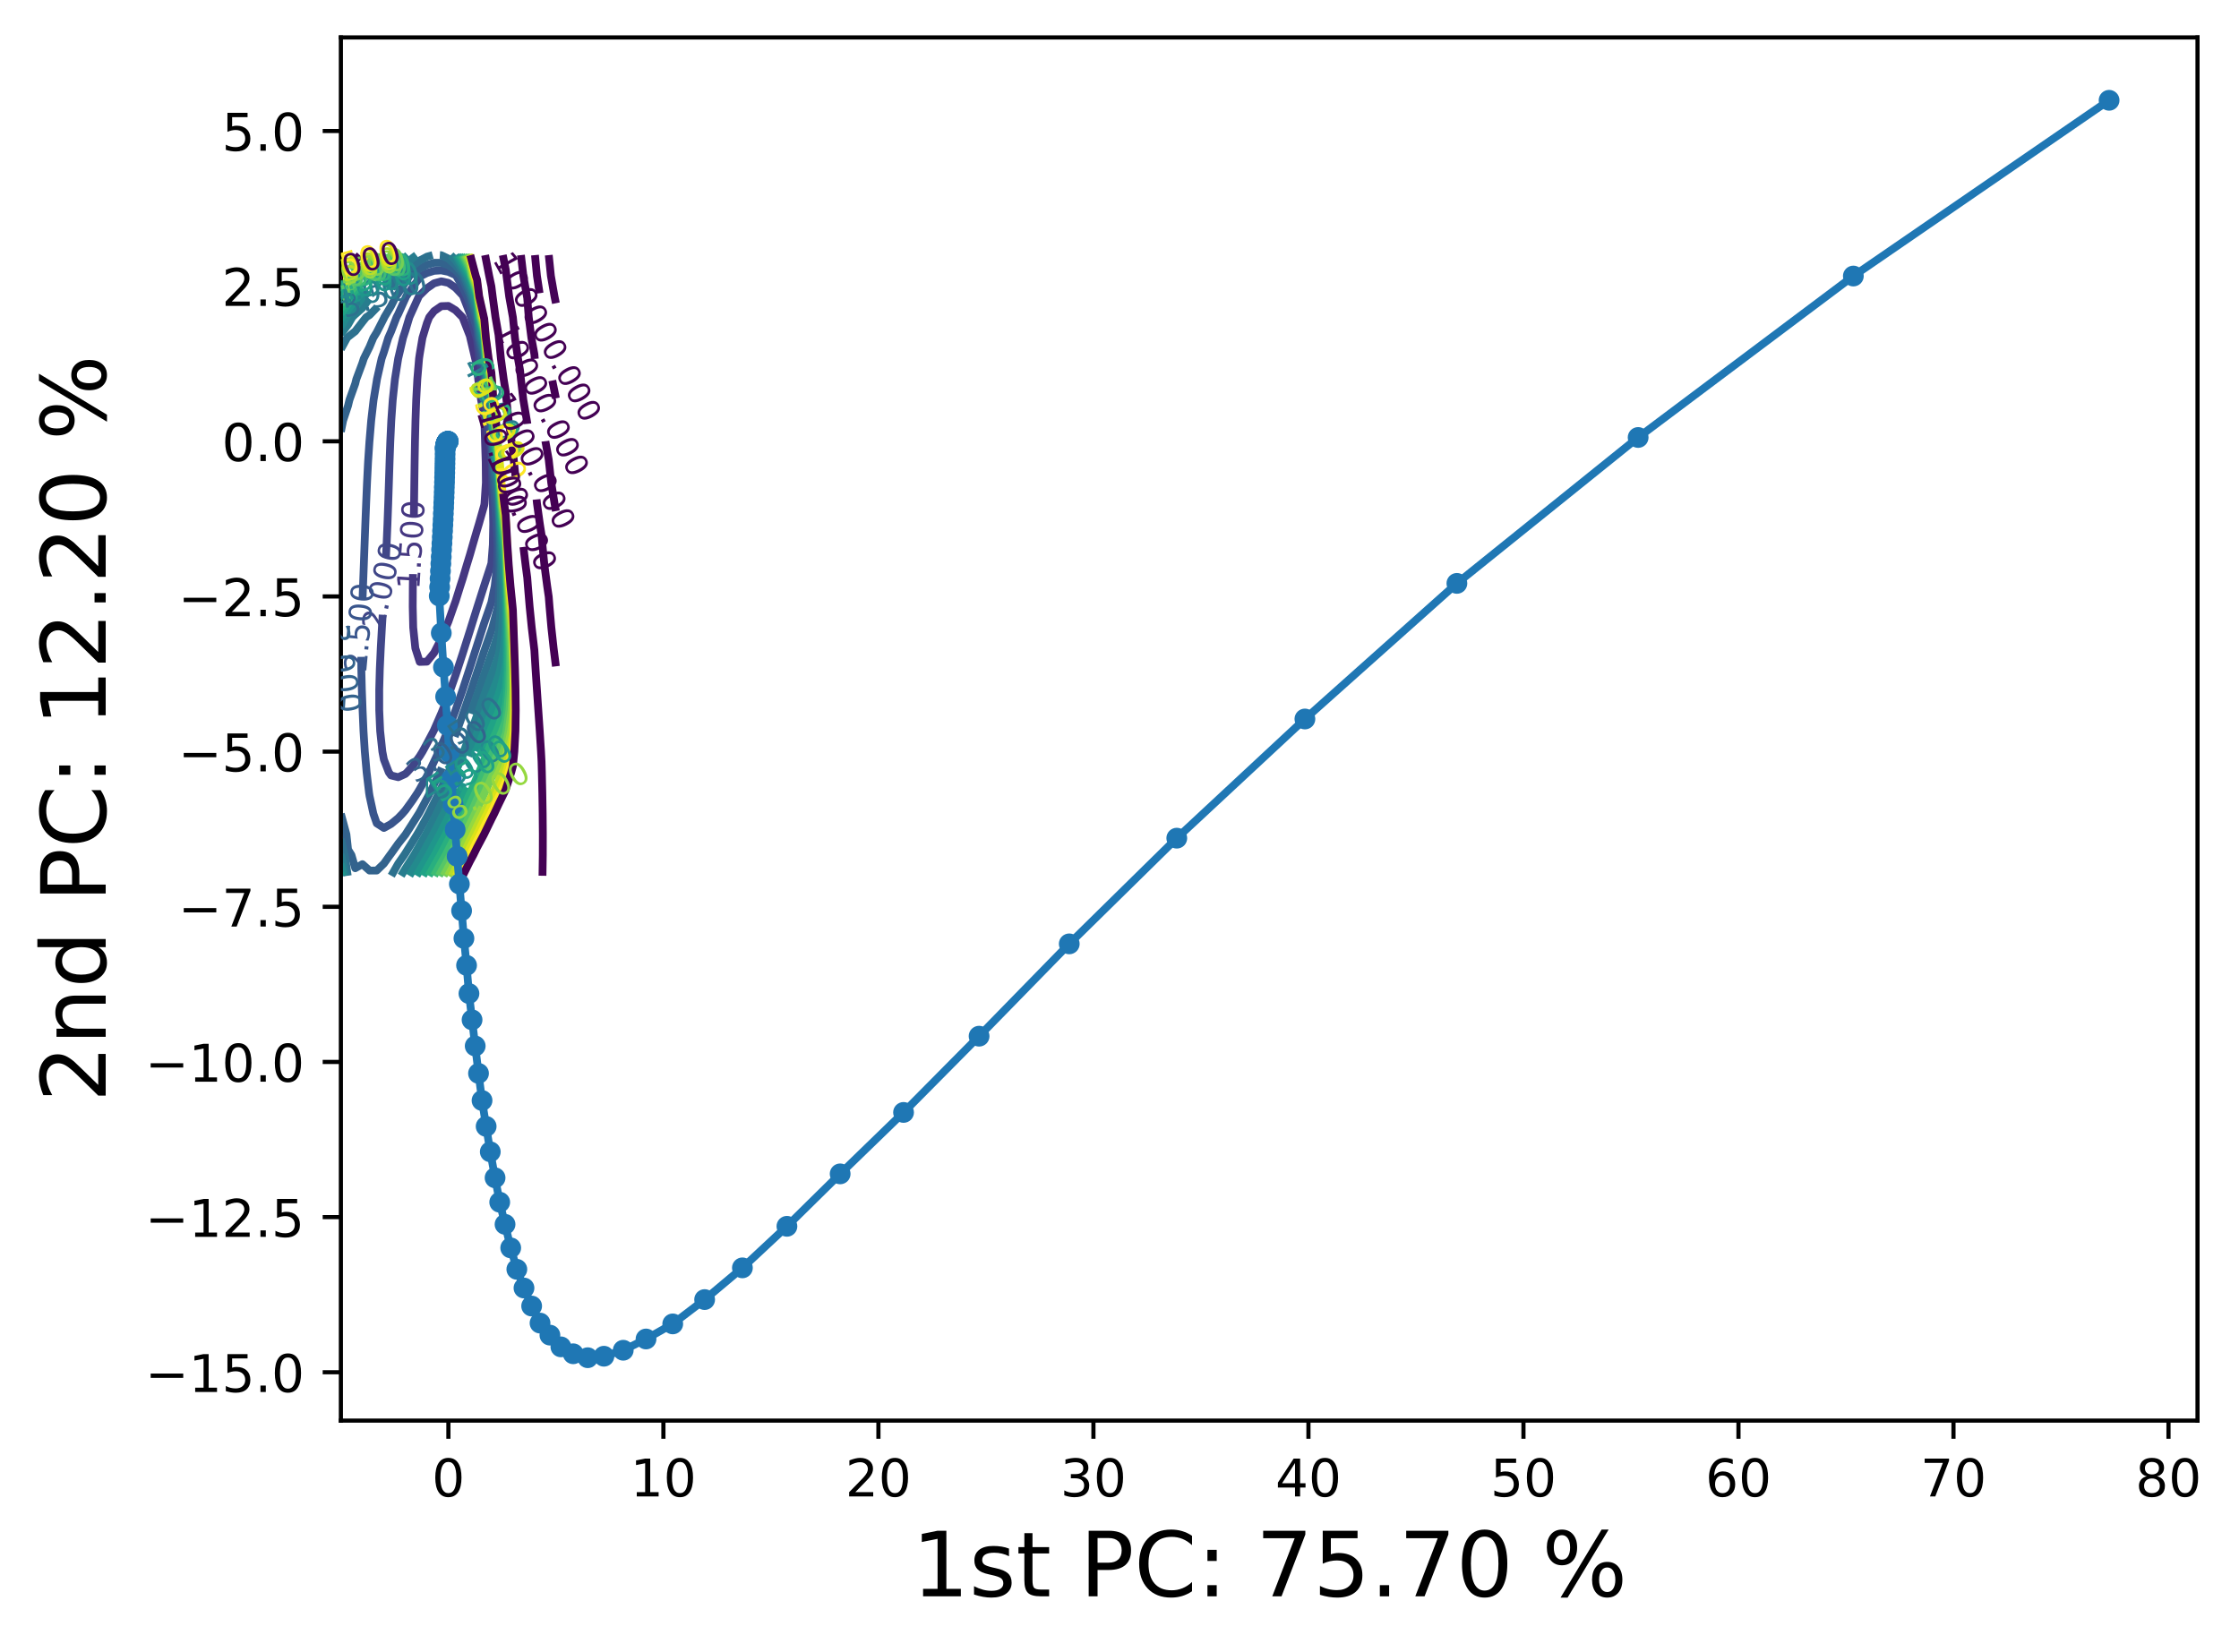 <?xml version="1.0" encoding="utf-8" standalone="no"?>
<!DOCTYPE svg PUBLIC "-//W3C//DTD SVG 1.1//EN"
  "http://www.w3.org/Graphics/SVG/1.1/DTD/svg11.dtd">
<!-- Created with matplotlib (https://matplotlib.org/) -->
<svg height="317.914pt" version="1.1" viewBox="0 0 430.669 317.914" width="430.669pt" xmlns="http://www.w3.org/2000/svg" xmlns:xlink="http://www.w3.org/1999/xlink">
 <defs>
  <style type="text/css">*{stroke-linecap:butt;stroke-linejoin:round;}</style>
 </defs>
 <g id="figure_1">
  <g id="patch_1">
   <path d="M 0 317.914 
L 430.669 317.914 
L 430.669 0 
L 0 0 
z
" style="fill:#ffffff;"/>
  </g>
  <g id="axes_1">
   <g id="patch_2">
    <path d="M 65.569 273.312 
L 422.689 273.312 
L 422.689 7.2 
L 65.569 7.2 
z
" style="fill:#ffffff;"/>
   </g>
   <g id="matplotlib.axis_1">
    <g id="xtick_1">
     <g id="line2d_1">
      <defs>
       <path d="M 0 0 
L 0 3.5 
" id="m92b2b00bd1" style="stroke:#000000;stroke-width:0.8;"/>
      </defs>
      <g>
       <use style="stroke:#000000;stroke-width:0.8;" x="86.248" xlink:href="#m92b2b00bd1" y="273.312"/>
      </g>
     </g>
     <g id="text_1">
      <!-- 0 -->
      <g transform="translate(83.067 287.91)scale(0.1 -0.1)">
       <defs>
        <path d="M 31.781 66.406 
Q 24.172 66.406 20.328 58.906 
Q 16.5 51.422 16.5 36.375 
Q 16.5 21.391 20.328 13.891 
Q 24.172 6.391 31.781 6.391 
Q 39.453 6.391 43.281 13.891 
Q 47.125 21.391 47.125 36.375 
Q 47.125 51.422 43.281 58.906 
Q 39.453 66.406 31.781 66.406 
z
M 31.781 74.219 
Q 44.047 74.219 50.516 64.516 
Q 56.984 54.828 56.984 36.375 
Q 56.984 17.969 50.516 8.266 
Q 44.047 -1.422 31.781 -1.422 
Q 19.531 -1.422 13.062 8.266 
Q 6.594 17.969 6.594 36.375 
Q 6.594 54.828 13.062 64.516 
Q 19.531 74.219 31.781 74.219 
z
" id="DejaVuSans-48"/>
       </defs>
       <use xlink:href="#DejaVuSans-48"/>
      </g>
     </g>
    </g>
    <g id="xtick_2">
     <g id="line2d_2">
      <g>
       <use style="stroke:#000000;stroke-width:0.8;" x="127.605" xlink:href="#m92b2b00bd1" y="273.312"/>
      </g>
     </g>
     <g id="text_2">
      <!-- 10 -->
      <g transform="translate(121.243 287.91)scale(0.1 -0.1)">
       <defs>
        <path d="M 12.406 8.297 
L 28.516 8.297 
L 28.516 63.922 
L 10.984 60.406 
L 10.984 69.391 
L 28.422 72.906 
L 38.281 72.906 
L 38.281 8.297 
L 54.391 8.297 
L 54.391 0 
L 12.406 0 
z
" id="DejaVuSans-49"/>
       </defs>
       <use xlink:href="#DejaVuSans-49"/>
       <use x="63.623" xlink:href="#DejaVuSans-48"/>
      </g>
     </g>
    </g>
    <g id="xtick_3">
     <g id="line2d_3">
      <g>
       <use style="stroke:#000000;stroke-width:0.8;" x="168.963" xlink:href="#m92b2b00bd1" y="273.312"/>
      </g>
     </g>
     <g id="text_3">
      <!-- 20 -->
      <g transform="translate(162.6 287.91)scale(0.1 -0.1)">
       <defs>
        <path d="M 19.188 8.297 
L 53.609 8.297 
L 53.609 0 
L 7.328 0 
L 7.328 8.297 
Q 12.938 14.109 22.625 23.891 
Q 32.328 33.688 34.812 36.531 
Q 39.547 41.844 41.422 45.531 
Q 43.312 49.219 43.312 52.781 
Q 43.312 58.594 39.234 62.25 
Q 35.156 65.922 28.609 65.922 
Q 23.969 65.922 18.812 64.312 
Q 13.672 62.703 7.812 59.422 
L 7.812 69.391 
Q 13.766 71.781 18.938 73 
Q 24.125 74.219 28.422 74.219 
Q 39.75 74.219 46.484 68.547 
Q 53.219 62.891 53.219 53.422 
Q 53.219 48.922 51.531 44.891 
Q 49.859 40.875 45.406 35.406 
Q 44.188 33.984 37.641 27.219 
Q 31.109 20.453 19.188 8.297 
z
" id="DejaVuSans-50"/>
       </defs>
       <use xlink:href="#DejaVuSans-50"/>
       <use x="63.623" xlink:href="#DejaVuSans-48"/>
      </g>
     </g>
    </g>
    <g id="xtick_4">
     <g id="line2d_4">
      <g>
       <use style="stroke:#000000;stroke-width:0.8;" x="210.32" xlink:href="#m92b2b00bd1" y="273.312"/>
      </g>
     </g>
     <g id="text_4">
      <!-- 30 -->
      <g transform="translate(203.957 287.91)scale(0.1 -0.1)">
       <defs>
        <path d="M 40.578 39.312 
Q 47.656 37.797 51.625 33 
Q 55.609 28.219 55.609 21.188 
Q 55.609 10.406 48.188 4.484 
Q 40.766 -1.422 27.094 -1.422 
Q 22.516 -1.422 17.656 -0.516 
Q 12.797 0.391 7.625 2.203 
L 7.625 11.719 
Q 11.719 9.328 16.594 8.109 
Q 21.484 6.891 26.812 6.891 
Q 36.078 6.891 40.938 10.547 
Q 45.797 14.203 45.797 21.188 
Q 45.797 27.641 41.281 31.266 
Q 36.766 34.906 28.719 34.906 
L 20.219 34.906 
L 20.219 43.016 
L 29.109 43.016 
Q 36.375 43.016 40.234 45.922 
Q 44.094 48.828 44.094 54.297 
Q 44.094 59.906 40.109 62.906 
Q 36.141 65.922 28.719 65.922 
Q 24.656 65.922 20.016 65.031 
Q 15.375 64.156 9.812 62.312 
L 9.812 71.094 
Q 15.438 72.656 20.344 73.438 
Q 25.25 74.219 29.594 74.219 
Q 40.828 74.219 47.359 69.109 
Q 53.906 64.016 53.906 55.328 
Q 53.906 49.266 50.438 45.094 
Q 46.969 40.922 40.578 39.312 
z
" id="DejaVuSans-51"/>
       </defs>
       <use xlink:href="#DejaVuSans-51"/>
       <use x="63.623" xlink:href="#DejaVuSans-48"/>
      </g>
     </g>
    </g>
    <g id="xtick_5">
     <g id="line2d_5">
      <g>
       <use style="stroke:#000000;stroke-width:0.8;" x="251.677" xlink:href="#m92b2b00bd1" y="273.312"/>
      </g>
     </g>
     <g id="text_5">
      <!-- 40 -->
      <g transform="translate(245.315 287.91)scale(0.1 -0.1)">
       <defs>
        <path d="M 37.797 64.312 
L 12.891 25.391 
L 37.797 25.391 
z
M 35.203 72.906 
L 47.609 72.906 
L 47.609 25.391 
L 58.016 25.391 
L 58.016 17.188 
L 47.609 17.188 
L 47.609 0 
L 37.797 0 
L 37.797 17.188 
L 4.891 17.188 
L 4.891 26.703 
z
" id="DejaVuSans-52"/>
       </defs>
       <use xlink:href="#DejaVuSans-52"/>
       <use x="63.623" xlink:href="#DejaVuSans-48"/>
      </g>
     </g>
    </g>
    <g id="xtick_6">
     <g id="line2d_6">
      <g>
       <use style="stroke:#000000;stroke-width:0.8;" x="293.035" xlink:href="#m92b2b00bd1" y="273.312"/>
      </g>
     </g>
     <g id="text_6">
      <!-- 50 -->
      <g transform="translate(286.672 287.91)scale(0.1 -0.1)">
       <defs>
        <path d="M 10.797 72.906 
L 49.516 72.906 
L 49.516 64.594 
L 19.828 64.594 
L 19.828 46.734 
Q 21.969 47.469 24.109 47.828 
Q 26.266 48.188 28.422 48.188 
Q 40.625 48.188 47.75 41.5 
Q 54.891 34.812 54.891 23.391 
Q 54.891 11.625 47.562 5.094 
Q 40.234 -1.422 26.906 -1.422 
Q 22.312 -1.422 17.547 -0.641 
Q 12.797 0.141 7.719 1.703 
L 7.719 11.625 
Q 12.109 9.234 16.797 8.062 
Q 21.484 6.891 26.703 6.891 
Q 35.156 6.891 40.078 11.328 
Q 45.016 15.766 45.016 23.391 
Q 45.016 31 40.078 35.438 
Q 35.156 39.891 26.703 39.891 
Q 22.75 39.891 18.812 39.016 
Q 14.891 38.141 10.797 36.281 
z
" id="DejaVuSans-53"/>
       </defs>
       <use xlink:href="#DejaVuSans-53"/>
       <use x="63.623" xlink:href="#DejaVuSans-48"/>
      </g>
     </g>
    </g>
    <g id="xtick_7">
     <g id="line2d_7">
      <g>
       <use style="stroke:#000000;stroke-width:0.8;" x="334.392" xlink:href="#m92b2b00bd1" y="273.312"/>
      </g>
     </g>
     <g id="text_7">
      <!-- 60 -->
      <g transform="translate(328.03 287.91)scale(0.1 -0.1)">
       <defs>
        <path d="M 33.016 40.375 
Q 26.375 40.375 22.484 35.828 
Q 18.609 31.297 18.609 23.391 
Q 18.609 15.531 22.484 10.953 
Q 26.375 6.391 33.016 6.391 
Q 39.656 6.391 43.531 10.953 
Q 47.406 15.531 47.406 23.391 
Q 47.406 31.297 43.531 35.828 
Q 39.656 40.375 33.016 40.375 
z
M 52.594 71.297 
L 52.594 62.312 
Q 48.875 64.062 45.094 64.984 
Q 41.312 65.922 37.594 65.922 
Q 27.828 65.922 22.672 59.328 
Q 17.531 52.734 16.797 39.406 
Q 19.672 43.656 24.016 45.922 
Q 28.375 48.188 33.594 48.188 
Q 44.578 48.188 50.953 41.516 
Q 57.328 34.859 57.328 23.391 
Q 57.328 12.156 50.688 5.359 
Q 44.047 -1.422 33.016 -1.422 
Q 20.359 -1.422 13.672 8.266 
Q 6.984 17.969 6.984 36.375 
Q 6.984 53.656 15.188 63.938 
Q 23.391 74.219 37.203 74.219 
Q 40.922 74.219 44.703 73.484 
Q 48.484 72.75 52.594 71.297 
z
" id="DejaVuSans-54"/>
       </defs>
       <use xlink:href="#DejaVuSans-54"/>
       <use x="63.623" xlink:href="#DejaVuSans-48"/>
      </g>
     </g>
    </g>
    <g id="xtick_8">
     <g id="line2d_8">
      <g>
       <use style="stroke:#000000;stroke-width:0.8;" x="375.749" xlink:href="#m92b2b00bd1" y="273.312"/>
      </g>
     </g>
     <g id="text_8">
      <!-- 70 -->
      <g transform="translate(369.387 287.91)scale(0.1 -0.1)">
       <defs>
        <path d="M 8.203 72.906 
L 55.078 72.906 
L 55.078 68.703 
L 28.609 0 
L 18.312 0 
L 43.219 64.594 
L 8.203 64.594 
z
" id="DejaVuSans-55"/>
       </defs>
       <use xlink:href="#DejaVuSans-55"/>
       <use x="63.623" xlink:href="#DejaVuSans-48"/>
      </g>
     </g>
    </g>
    <g id="xtick_9">
     <g id="line2d_9">
      <g>
       <use style="stroke:#000000;stroke-width:0.8;" x="417.107" xlink:href="#m92b2b00bd1" y="273.312"/>
      </g>
     </g>
     <g id="text_9">
      <!-- 80 -->
      <g transform="translate(410.744 287.91)scale(0.1 -0.1)">
       <defs>
        <path d="M 31.781 34.625 
Q 24.75 34.625 20.719 30.859 
Q 16.703 27.094 16.703 20.516 
Q 16.703 13.922 20.719 10.156 
Q 24.75 6.391 31.781 6.391 
Q 38.812 6.391 42.859 10.172 
Q 46.922 13.969 46.922 20.516 
Q 46.922 27.094 42.891 30.859 
Q 38.875 34.625 31.781 34.625 
z
M 21.922 38.812 
Q 15.578 40.375 12.031 44.719 
Q 8.5 49.078 8.5 55.328 
Q 8.5 64.062 14.719 69.141 
Q 20.953 74.219 31.781 74.219 
Q 42.672 74.219 48.875 69.141 
Q 55.078 64.062 55.078 55.328 
Q 55.078 49.078 51.531 44.719 
Q 48 40.375 41.703 38.812 
Q 48.828 37.156 52.797 32.312 
Q 56.781 27.484 56.781 20.516 
Q 56.781 9.906 50.312 4.234 
Q 43.844 -1.422 31.781 -1.422 
Q 19.734 -1.422 13.25 4.234 
Q 6.781 9.906 6.781 20.516 
Q 6.781 27.484 10.781 32.312 
Q 14.797 37.156 21.922 38.812 
z
M 18.312 54.391 
Q 18.312 48.734 21.844 45.562 
Q 25.391 42.391 31.781 42.391 
Q 38.141 42.391 41.719 45.562 
Q 45.312 48.734 45.312 54.391 
Q 45.312 60.062 41.719 63.234 
Q 38.141 66.406 31.781 66.406 
Q 25.391 66.406 21.844 63.234 
Q 18.312 60.062 18.312 54.391 
z
" id="DejaVuSans-56"/>
       </defs>
       <use xlink:href="#DejaVuSans-56"/>
       <use x="63.623" xlink:href="#DejaVuSans-48"/>
      </g>
     </g>
    </g>
    <g id="text_10">
     <!-- 1st PC: 75.70 % -->
     <g transform="translate(175.409 307.12)scale(0.173 -0.173)">
      <defs>
       <path d="M 44.281 53.078 
L 44.281 44.578 
Q 40.484 46.531 36.375 47.5 
Q 32.281 48.484 27.875 48.484 
Q 21.188 48.484 17.844 46.438 
Q 14.5 44.391 14.5 40.281 
Q 14.5 37.156 16.891 35.375 
Q 19.281 33.594 26.516 31.984 
L 29.594 31.297 
Q 39.156 29.25 43.188 25.516 
Q 47.219 21.781 47.219 15.094 
Q 47.219 7.469 41.188 3.016 
Q 35.156 -1.422 24.609 -1.422 
Q 20.219 -1.422 15.453 -0.562 
Q 10.688 0.297 5.422 2 
L 5.422 11.281 
Q 10.406 8.688 15.234 7.391 
Q 20.062 6.109 24.812 6.109 
Q 31.156 6.109 34.562 8.281 
Q 37.984 10.453 37.984 14.406 
Q 37.984 18.062 35.516 20.016 
Q 33.062 21.969 24.703 23.781 
L 21.578 24.516 
Q 13.234 26.266 9.516 29.906 
Q 5.812 33.547 5.812 39.891 
Q 5.812 47.609 11.281 51.797 
Q 16.75 56 26.812 56 
Q 31.781 56 36.172 55.266 
Q 40.578 54.547 44.281 53.078 
z
" id="DejaVuSans-115"/>
       <path d="M 18.312 70.219 
L 18.312 54.688 
L 36.812 54.688 
L 36.812 47.703 
L 18.312 47.703 
L 18.312 18.016 
Q 18.312 11.328 20.141 9.422 
Q 21.969 7.516 27.594 7.516 
L 36.812 7.516 
L 36.812 0 
L 27.594 0 
Q 17.188 0 13.234 3.875 
Q 9.281 7.766 9.281 18.016 
L 9.281 47.703 
L 2.688 47.703 
L 2.688 54.688 
L 9.281 54.688 
L 9.281 70.219 
z
" id="DejaVuSans-116"/>
       <path id="DejaVuSans-32"/>
       <path d="M 19.672 64.797 
L 19.672 37.406 
L 32.078 37.406 
Q 38.969 37.406 42.719 40.969 
Q 46.484 44.531 46.484 51.125 
Q 46.484 57.672 42.719 61.234 
Q 38.969 64.797 32.078 64.797 
z
M 9.812 72.906 
L 32.078 72.906 
Q 44.344 72.906 50.609 67.359 
Q 56.891 61.812 56.891 51.125 
Q 56.891 40.328 50.609 34.812 
Q 44.344 29.297 32.078 29.297 
L 19.672 29.297 
L 19.672 0 
L 9.812 0 
z
" id="DejaVuSans-80"/>
       <path d="M 64.406 67.281 
L 64.406 56.891 
Q 59.422 61.531 53.781 63.812 
Q 48.141 66.109 41.797 66.109 
Q 29.297 66.109 22.656 58.469 
Q 16.016 50.828 16.016 36.375 
Q 16.016 21.969 22.656 14.328 
Q 29.297 6.688 41.797 6.688 
Q 48.141 6.688 53.781 8.984 
Q 59.422 11.281 64.406 15.922 
L 64.406 5.609 
Q 59.234 2.094 53.438 0.328 
Q 47.656 -1.422 41.219 -1.422 
Q 24.656 -1.422 15.125 8.703 
Q 5.609 18.844 5.609 36.375 
Q 5.609 53.953 15.125 64.078 
Q 24.656 74.219 41.219 74.219 
Q 47.75 74.219 53.531 72.484 
Q 59.328 70.75 64.406 67.281 
z
" id="DejaVuSans-67"/>
       <path d="M 11.719 12.406 
L 22.016 12.406 
L 22.016 0 
L 11.719 0 
z
M 11.719 51.703 
L 22.016 51.703 
L 22.016 39.312 
L 11.719 39.312 
z
" id="DejaVuSans-58"/>
       <path d="M 10.688 12.406 
L 21 12.406 
L 21 0 
L 10.688 0 
z
" id="DejaVuSans-46"/>
       <path d="M 72.703 32.078 
Q 68.453 32.078 66.031 28.469 
Q 63.625 24.859 63.625 18.406 
Q 63.625 12.062 66.031 8.422 
Q 68.453 4.781 72.703 4.781 
Q 76.859 4.781 79.266 8.422 
Q 81.688 12.062 81.688 18.406 
Q 81.688 24.812 79.266 28.438 
Q 76.859 32.078 72.703 32.078 
z
M 72.703 38.281 
Q 80.422 38.281 84.953 32.906 
Q 89.5 27.547 89.5 18.406 
Q 89.5 9.281 84.938 3.922 
Q 80.375 -1.422 72.703 -1.422 
Q 64.891 -1.422 60.344 3.922 
Q 55.812 9.281 55.812 18.406 
Q 55.812 27.594 60.375 32.938 
Q 64.938 38.281 72.703 38.281 
z
M 22.312 68.016 
Q 18.109 68.016 15.688 64.375 
Q 13.281 60.75 13.281 54.391 
Q 13.281 47.953 15.672 44.328 
Q 18.062 40.719 22.312 40.719 
Q 26.562 40.719 28.969 44.328 
Q 31.391 47.953 31.391 54.391 
Q 31.391 60.688 28.953 64.344 
Q 26.516 68.016 22.312 68.016 
z
M 66.406 74.219 
L 74.219 74.219 
L 28.609 -1.422 
L 20.797 -1.422 
z
M 22.312 74.219 
Q 30.031 74.219 34.609 68.875 
Q 39.203 63.531 39.203 54.391 
Q 39.203 45.172 34.641 39.844 
Q 30.078 34.516 22.312 34.516 
Q 14.547 34.516 10.031 39.859 
Q 5.516 45.219 5.516 54.391 
Q 5.516 63.484 10.047 68.844 
Q 14.594 74.219 22.312 74.219 
z
" id="DejaVuSans-37"/>
      </defs>
      <use xlink:href="#DejaVuSans-49"/>
      <use x="63.623" xlink:href="#DejaVuSans-115"/>
      <use x="115.723" xlink:href="#DejaVuSans-116"/>
      <use x="154.932" xlink:href="#DejaVuSans-32"/>
      <use x="186.719" xlink:href="#DejaVuSans-80"/>
      <use x="247.021" xlink:href="#DejaVuSans-67"/>
      <use x="316.846" xlink:href="#DejaVuSans-58"/>
      <use x="350.537" xlink:href="#DejaVuSans-32"/>
      <use x="382.324" xlink:href="#DejaVuSans-55"/>
      <use x="445.947" xlink:href="#DejaVuSans-53"/>
      <use x="509.57" xlink:href="#DejaVuSans-46"/>
      <use x="541.357" xlink:href="#DejaVuSans-55"/>
      <use x="604.98" xlink:href="#DejaVuSans-48"/>
      <use x="668.604" xlink:href="#DejaVuSans-32"/>
      <use x="700.391" xlink:href="#DejaVuSans-37"/>
     </g>
    </g>
   </g>
   <g id="matplotlib.axis_2">
    <g id="ytick_1">
     <g id="line2d_10">
      <defs>
       <path d="M 0 0 
L -3.5 0 
" id="mbd10f23faf" style="stroke:#000000;stroke-width:0.8;"/>
      </defs>
      <g>
       <use style="stroke:#000000;stroke-width:0.8;" x="65.569" xlink:href="#mbd10f23faf" y="264.013"/>
      </g>
     </g>
     <g id="text_11">
      <!-- −15.0 -->
      <g transform="translate(27.924 267.812)scale(0.1 -0.1)">
       <defs>
        <path d="M 10.594 35.5 
L 73.188 35.5 
L 73.188 27.203 
L 10.594 27.203 
z
" id="DejaVuSans-8722"/>
       </defs>
       <use xlink:href="#DejaVuSans-8722"/>
       <use x="83.789" xlink:href="#DejaVuSans-49"/>
       <use x="147.412" xlink:href="#DejaVuSans-53"/>
       <use x="211.035" xlink:href="#DejaVuSans-46"/>
       <use x="242.822" xlink:href="#DejaVuSans-48"/>
      </g>
     </g>
    </g>
    <g id="ytick_2">
     <g id="line2d_11">
      <g>
       <use style="stroke:#000000;stroke-width:0.8;" x="65.569" xlink:href="#mbd10f23faf" y="234.162"/>
      </g>
     </g>
     <g id="text_12">
      <!-- −12.5 -->
      <g transform="translate(27.924 237.961)scale(0.1 -0.1)">
       <use xlink:href="#DejaVuSans-8722"/>
       <use x="83.789" xlink:href="#DejaVuSans-49"/>
       <use x="147.412" xlink:href="#DejaVuSans-50"/>
       <use x="211.035" xlink:href="#DejaVuSans-46"/>
       <use x="242.822" xlink:href="#DejaVuSans-53"/>
      </g>
     </g>
    </g>
    <g id="ytick_3">
     <g id="line2d_12">
      <g>
       <use style="stroke:#000000;stroke-width:0.8;" x="65.569" xlink:href="#mbd10f23faf" y="204.31"/>
      </g>
     </g>
     <g id="text_13">
      <!-- −10.0 -->
      <g transform="translate(27.924 208.109)scale(0.1 -0.1)">
       <use xlink:href="#DejaVuSans-8722"/>
       <use x="83.789" xlink:href="#DejaVuSans-49"/>
       <use x="147.412" xlink:href="#DejaVuSans-48"/>
       <use x="211.035" xlink:href="#DejaVuSans-46"/>
       <use x="242.822" xlink:href="#DejaVuSans-48"/>
      </g>
     </g>
    </g>
    <g id="ytick_4">
     <g id="line2d_13">
      <g>
       <use style="stroke:#000000;stroke-width:0.8;" x="65.569" xlink:href="#mbd10f23faf" y="174.459"/>
      </g>
     </g>
     <g id="text_14">
      <!-- −7.5 -->
      <g transform="translate(34.286 178.258)scale(0.1 -0.1)">
       <use xlink:href="#DejaVuSans-8722"/>
       <use x="83.789" xlink:href="#DejaVuSans-55"/>
       <use x="147.412" xlink:href="#DejaVuSans-46"/>
       <use x="179.199" xlink:href="#DejaVuSans-53"/>
      </g>
     </g>
    </g>
    <g id="ytick_5">
     <g id="line2d_14">
      <g>
       <use style="stroke:#000000;stroke-width:0.8;" x="65.569" xlink:href="#mbd10f23faf" y="144.607"/>
      </g>
     </g>
     <g id="text_15">
      <!-- −5.0 -->
      <g transform="translate(34.286 148.406)scale(0.1 -0.1)">
       <use xlink:href="#DejaVuSans-8722"/>
       <use x="83.789" xlink:href="#DejaVuSans-53"/>
       <use x="147.412" xlink:href="#DejaVuSans-46"/>
       <use x="179.199" xlink:href="#DejaVuSans-48"/>
      </g>
     </g>
    </g>
    <g id="ytick_6">
     <g id="line2d_15">
      <g>
       <use style="stroke:#000000;stroke-width:0.8;" x="65.569" xlink:href="#mbd10f23faf" y="114.756"/>
      </g>
     </g>
     <g id="text_16">
      <!-- −2.5 -->
      <g transform="translate(34.286 118.555)scale(0.1 -0.1)">
       <use xlink:href="#DejaVuSans-8722"/>
       <use x="83.789" xlink:href="#DejaVuSans-50"/>
       <use x="147.412" xlink:href="#DejaVuSans-46"/>
       <use x="179.199" xlink:href="#DejaVuSans-53"/>
      </g>
     </g>
    </g>
    <g id="ytick_7">
     <g id="line2d_16">
      <g>
       <use style="stroke:#000000;stroke-width:0.8;" x="65.569" xlink:href="#mbd10f23faf" y="84.904"/>
      </g>
     </g>
     <g id="text_17">
      <!-- 0.0 -->
      <g transform="translate(42.666 88.703)scale(0.1 -0.1)">
       <use xlink:href="#DejaVuSans-48"/>
       <use x="63.623" xlink:href="#DejaVuSans-46"/>
       <use x="95.41" xlink:href="#DejaVuSans-48"/>
      </g>
     </g>
    </g>
    <g id="ytick_8">
     <g id="line2d_17">
      <g>
       <use style="stroke:#000000;stroke-width:0.8;" x="65.569" xlink:href="#mbd10f23faf" y="55.053"/>
      </g>
     </g>
     <g id="text_18">
      <!-- 2.5 -->
      <g transform="translate(42.666 58.852)scale(0.1 -0.1)">
       <use xlink:href="#DejaVuSans-50"/>
       <use x="63.623" xlink:href="#DejaVuSans-46"/>
       <use x="95.41" xlink:href="#DejaVuSans-53"/>
      </g>
     </g>
    </g>
    <g id="ytick_9">
     <g id="line2d_18">
      <g>
       <use style="stroke:#000000;stroke-width:0.8;" x="65.569" xlink:href="#mbd10f23faf" y="25.201"/>
      </g>
     </g>
     <g id="text_19">
      <!-- 5.0 -->
      <g transform="translate(42.666 29)scale(0.1 -0.1)">
       <use xlink:href="#DejaVuSans-53"/>
       <use x="63.623" xlink:href="#DejaVuSans-46"/>
       <use x="95.41" xlink:href="#DejaVuSans-48"/>
      </g>
     </g>
    </g>
    <g id="text_20">
     <!-- 2nd PC: 12.20 % -->
     <g transform="translate(20.33 212.049)rotate(-90)scale(0.173 -0.173)">
      <defs>
       <path d="M 54.891 33.016 
L 54.891 0 
L 45.906 0 
L 45.906 32.719 
Q 45.906 40.484 42.875 44.328 
Q 39.844 48.188 33.797 48.188 
Q 26.516 48.188 22.312 43.547 
Q 18.109 38.922 18.109 30.906 
L 18.109 0 
L 9.078 0 
L 9.078 54.688 
L 18.109 54.688 
L 18.109 46.188 
Q 21.344 51.125 25.703 53.562 
Q 30.078 56 35.797 56 
Q 45.219 56 50.047 50.172 
Q 54.891 44.344 54.891 33.016 
z
" id="DejaVuSans-110"/>
       <path d="M 45.406 46.391 
L 45.406 75.984 
L 54.391 75.984 
L 54.391 0 
L 45.406 0 
L 45.406 8.203 
Q 42.578 3.328 38.25 0.953 
Q 33.938 -1.422 27.875 -1.422 
Q 17.969 -1.422 11.734 6.484 
Q 5.516 14.406 5.516 27.297 
Q 5.516 40.188 11.734 48.094 
Q 17.969 56 27.875 56 
Q 33.938 56 38.25 53.625 
Q 42.578 51.266 45.406 46.391 
z
M 14.797 27.297 
Q 14.797 17.391 18.875 11.75 
Q 22.953 6.109 30.078 6.109 
Q 37.203 6.109 41.297 11.75 
Q 45.406 17.391 45.406 27.297 
Q 45.406 37.203 41.297 42.844 
Q 37.203 48.484 30.078 48.484 
Q 22.953 48.484 18.875 42.844 
Q 14.797 37.203 14.797 27.297 
z
" id="DejaVuSans-100"/>
      </defs>
      <use xlink:href="#DejaVuSans-50"/>
      <use x="63.623" xlink:href="#DejaVuSans-110"/>
      <use x="127.002" xlink:href="#DejaVuSans-100"/>
      <use x="190.479" xlink:href="#DejaVuSans-32"/>
      <use x="222.266" xlink:href="#DejaVuSans-80"/>
      <use x="282.568" xlink:href="#DejaVuSans-67"/>
      <use x="352.393" xlink:href="#DejaVuSans-58"/>
      <use x="386.084" xlink:href="#DejaVuSans-32"/>
      <use x="417.871" xlink:href="#DejaVuSans-49"/>
      <use x="481.494" xlink:href="#DejaVuSans-50"/>
      <use x="545.117" xlink:href="#DejaVuSans-46"/>
      <use x="576.904" xlink:href="#DejaVuSans-50"/>
      <use x="640.527" xlink:href="#DejaVuSans-48"/>
      <use x="704.15" xlink:href="#DejaVuSans-32"/>
      <use x="735.938" xlink:href="#DejaVuSans-37"/>
     </g>
    </g>
   </g>
   <g id="LineCollection_1"/>
   <g id="LineCollection_2"/>
   <g id="LineCollection_3"/>
   <g id="LineCollection_4">
    <path clip-path="url(#p368e9d6eba)" d="M 79.614 99.161 
L 79.646 96.845 
L 79.696 92.865 
L 79.753 88.884 
L 79.824 84.904 
L 79.919 80.924 
L 80.058 76.944 
L 80.272 72.964 
L 80.608 68.983 
L 80.733 68.132 
L 81.259 65.003 
L 82.112 62.181 
L 82.568 61.023 
L 83.491 59.862 
L 84.869 58.907 
L 86.248 58.858 
L 87.626 59.685 
L 88.942 61.023 
L 89.005 61.131 
L 90.384 64.653 
L 90.458 65.003 
L 91.392 68.983 
L 91.762 70.415 
L 91.985 72.964 
L 92.538 76.944 
L 93.141 80.028 
L 93.175 80.924 
L 93.295 84.904 
L 93.425 88.884 
L 93.459 92.865 
L 93.194 96.845 
L 93.141 97.209 
L 92.112 100.825 
L 91.762 101.982 
L 90.937 104.805 
L 90.384 106.742 
L 89.758 108.785 
L 89.005 111.321 
L 88.538 112.766 
L 87.626 115.696 
L 87.247 116.746 
L 86.248 119.599 
L 85.773 120.726 
L 84.869 122.904 
L 83.951 124.706 
L 83.491 125.605 
L 82.112 127.299 
L 80.733 127.345 
L 79.889 124.706 
L 79.48 120.726 
L 79.387 116.746 
L 79.406 112.766 
L 79.439 110.448 
" style="fill:none;stroke:#453781;stroke-width:1.5;"/>
   </g>
   <g id="LineCollection_5">
    <path clip-path="url(#p368e9d6eba)" d="M 74.236 107.235 
L 74.357 104.805 
L 74.528 100.825 
L 74.674 96.845 
L 74.804 92.865 
L 74.931 88.884 
L 75.076 84.904 
L 75.219 81.839 
L 75.263 80.924 
L 75.54 76.944 
L 75.964 72.964 
L 76.594 68.983 
L 76.598 68.967 
L 77.523 65.003 
L 77.976 63.622 
L 78.75 61.023 
L 79.355 59.684 
L 80.553 57.043 
L 80.733 56.817 
L 82.112 55.466 
L 83.491 54.509 
L 84.869 54.127 
L 86.248 54.417 
L 87.626 55.373 
L 89.005 56.842 
L 89.1 57.043 
L 90.384 60.337 
L 90.568 61.023 
L 91.67 65.003 
L 91.762 65.32 
L 92.173 68.983 
L 93.031 72.964 
L 93.141 73.456 
L 93.312 76.944 
L 93.637 80.924 
L 94.209 84.904 
L 94.519 86.849 
L 94.579 88.884 
L 94.691 92.865 
L 94.804 96.845 
L 94.871 100.825 
L 94.8 104.805 
L 94.519 108.376 
L 94.396 108.785 
L 93.141 112.634 
L 93.098 112.766 
L 91.829 116.746 
L 91.762 116.956 
L 90.583 120.726 
L 90.384 121.368 
L 89.326 124.706 
L 89.005 125.719 
L 88.032 128.686 
L 87.626 129.905 
L 86.65 132.667 
L 86.248 133.76 
L 85.13 136.647 
L 84.869 137.28 
L 83.491 140.443 
L 83.403 140.627 
L 82.112 143.071 
L 81.273 144.607 
L 80.733 145.487 
L 79.355 147.405 
L 78.299 148.587 
L 77.976 148.9 
L 76.598 149.526 
L 75.219 149.185 
L 74.783 148.587 
L 73.841 146.132 
L 73.549 144.607 
L 73.123 140.627 
L 72.947 136.647 
L 72.945 132.667 
L 73.056 128.686 
L 73.239 124.706 
L 73.46 120.726 
L 73.607 118.275 
" style="fill:none;stroke:#404688;stroke-width:1.5;"/>
   </g>
   <g id="LineCollection_6">
    <path clip-path="url(#p368e9d6eba)" d="M 69.739 115.118 
L 69.827 112.766 
L 69.976 108.785 
L 70.122 104.805 
L 70.271 100.825 
L 70.427 96.845 
L 70.596 92.865 
L 70.798 88.884 
L 71.064 84.904 
L 71.083 84.699 
L 71.398 80.924 
L 71.856 76.944 
L 72.462 73.286 
L 72.51 72.964 
L 73.409 68.983 
L 73.841 67.74 
L 74.682 65.003 
L 75.219 63.79 
L 76.28 61.023 
L 76.598 60.422 
L 77.976 57.381 
L 78.122 57.043 
L 79.355 55.266 
L 80.733 53.394 
L 81.037 53.063 
L 82.112 52.525 
L 83.491 52.106 
L 84.869 52.02 
L 86.248 52.3 
L 87.626 52.922 
L 87.756 53.063 
L 89.005 55.277 
L 89.844 57.043 
L 90.384 58.428 
L 91.08 61.023 
L 91.762 63.374 
L 91.955 65.003 
L 92.64 68.983 
L 93.141 71.155 
L 93.244 72.964 
L 93.541 76.944 
L 94.099 80.924 
L 94.519 83.23 
L 94.585 84.904 
L 94.748 88.884 
L 94.966 92.865 
L 95.234 96.845 
L 95.514 100.825 
L 95.692 104.805 
L 95.609 108.785 
L 95.158 112.766 
L 94.519 115.879 
L 94.222 116.746 
L 93.141 119.852 
L 92.859 120.726 
L 91.762 124.139 
L 91.582 124.706 
L 90.384 128.445 
L 90.306 128.686 
L 89.005 132.657 
L 89.002 132.667 
L 87.626 136.642 
L 87.625 136.647 
L 86.248 140.262 
L 86.103 140.627 
L 84.869 143.537 
L 84.399 144.607 
L 83.491 146.515 
L 82.5 148.587 
L 82.112 149.336 
L 80.733 151.832 
L 80.291 152.568 
L 79.355 153.977 
L 77.976 155.883 
L 77.4 156.548 
L 76.598 157.387 
L 75.219 158.526 
L 73.841 159.294 
L 72.462 158.402 
L 71.818 156.548 
L 71.083 153.149 
L 70.992 152.568 
L 70.521 148.587 
L 70.171 144.607 
L 69.918 140.627 
L 69.744 136.647 
L 69.705 135.505 
L 69.599 132.667 
L 69.501 128.686 
L 69.494 126.371 
" style="fill:none;stroke:#39558c;stroke-width:1.5;"/>
   </g>
   <g id="LineCollection_7">
    <path clip-path="url(#p368e9d6eba)" d="M 65.569 136.525 
L 65.725 134.256 
" style="fill:none;stroke:#33638d;stroke-width:1.5;"/>
    <path clip-path="url(#p368e9d6eba)" d="M 65.569 83.062 
L 65.995 80.924 
L 66.948 78.047 
L 67.211 76.944 
L 68.326 73.824 
L 68.538 72.964 
L 69.705 69.842 
L 69.98 68.983 
L 71.083 66.74 
L 71.806 65.003 
L 72.462 63.936 
L 73.841 61.244 
L 73.936 61.023 
L 75.219 58.876 
L 76.148 57.043 
L 76.598 56.441 
L 77.976 54.327 
L 78.79 53.063 
L 79.355 52.614 
L 80.733 51.665 
L 82.112 50.955 
L 83.491 50.557 
L 84.869 50.56 
L 86.248 51.028 
L 87.626 51.96 
L 88.638 53.063 
L 89.005 53.713 
L 90.384 56.818 
L 90.453 57.043 
L 91.592 61.023 
L 91.762 61.61 
L 92.163 65.003 
L 93.106 68.983 
L 93.141 69.133 
L 93.359 72.964 
L 93.771 76.944 
L 94.519 80.816 
L 94.525 80.924 
L 94.685 84.904 
L 94.916 88.884 
L 95.241 92.865 
L 95.664 96.845 
L 95.898 99.131 
L 95.946 100.825 
L 96.032 104.805 
L 96.082 108.785 
L 96.048 112.766 
L 95.898 116.102 
L 95.775 116.746 
L 94.705 120.726 
L 94.519 121.301 
L 93.324 124.706 
L 93.141 125.223 
L 91.997 128.686 
L 91.762 129.384 
L 90.669 132.667 
L 90.384 133.494 
L 89.308 136.647 
L 89.005 137.499 
L 87.884 140.627 
L 87.626 141.312 
L 87.465 141.727 
" style="fill:none;stroke:#33638d;stroke-width:1.5;"/>
    <path clip-path="url(#p368e9d6eba)" d="M 84.994 147.735 
L 84.869 148.022 
L 84.614 148.587 
L 83.491 150.896 
L 82.68 152.568 
L 82.112 153.652 
L 80.733 156.225 
L 80.545 156.548 
L 79.355 158.42 
L 78.005 160.528 
L 77.976 160.57 
L 76.598 162.309 
L 75.219 164.245 
L 75.019 164.508 
L 73.841 166.154 
L 72.462 167.485 
L 71.083 167.492 
L 69.705 166.265 
L 68.326 167.039 
L 67.603 164.508 
L 66.948 163.452 
L 66.632 160.528 
L 65.569 156.572 
" style="fill:none;stroke:#33638d;stroke-width:1.5;"/>
   </g>
   <g id="LineCollection_8">
    <path clip-path="url(#p368e9d6eba)" d="M 66.883 168.488 
L 66.303 164.508 
L 65.569 161.42 
" style="fill:none;stroke:#2d718e;stroke-width:1.5;"/>
    <path clip-path="url(#p368e9d6eba)" d="M 65.569 67.187 
L 66.755 65.003 
L 66.948 64.815 
L 68.326 63.747 
L 69.705 61.948 
L 70.443 61.023 
L 71.083 60.617 
L 72.462 59.194 
L 72.595 59.006 
" style="fill:none;stroke:#2d718e;stroke-width:1.5;"/>
    <path clip-path="url(#p368e9d6eba)" d="M 75.367 55.512 
L 76.598 53.745 
L 77.024 53.063 
L 77.976 52.283 
L 79.355 51.127 
L 80.733 50.119 
L 82.112 49.385 
L 83.216 49.082 
" style="fill:none;stroke:#2d718e;stroke-width:1.5;"/>
    <path clip-path="url(#p368e9d6eba)" d="M 84.606 49.082 
L 84.869 49.099 
L 86.248 49.756 
L 87.626 50.998 
L 89.005 52.705 
L 89.198 53.063 
L 90.384 55.998 
L 90.707 57.043 
L 91.762 60.472 
L 91.826 61.023 
L 92.372 65.003 
L 93.141 68.185 
L 93.197 68.983 
L 93.475 72.964 
L 94.001 76.944 
L 94.519 79.627 
L 94.584 80.924 
L 94.785 84.904 
L 95.085 88.884 
L 95.515 92.865 
L 95.898 95.864 
L 95.934 96.845 
L 96.066 100.825 
L 96.208 104.805 
L 96.329 108.785 
L 96.389 112.766 
L 96.319 116.746 
L 96.023 120.726 
L 95.898 121.693 
L 94.923 124.706 
L 94.519 125.828 
L 93.509 128.686 
L 93.141 129.711 
L 92.142 132.667 
L 91.762 133.754 
L 90.765 136.647 
L 90.529 137.304 
" style="fill:none;stroke:#2d718e;stroke-width:1.5;"/>
    <path clip-path="url(#p368e9d6eba)" d="M 88.149 143.844 
L 87.864 144.607 
L 87.626 145.207 
L 86.257 148.587 
L 86.248 148.608 
L 84.869 151.629 
L 84.432 152.568 
L 83.491 154.443 
L 82.448 156.548 
L 82.112 157.175 
L 80.733 159.669 
L 80.24 160.528 
L 79.355 161.947 
L 77.976 164.156 
L 77.742 164.508 
L 76.598 166.148 
L 75.263 168.488 
" style="fill:none;stroke:#2d718e;stroke-width:1.5;"/>
   </g>
   <g id="LineCollection_9">
    <path clip-path="url(#p368e9d6eba)" d="M 66.491 168.488 
L 65.606 164.508 
L 65.569 164.352 
" style="fill:none;stroke:#287d8e;stroke-width:1.5;"/>
    <path clip-path="url(#p368e9d6eba)" d="M 65.569 64.276 
L 66.948 62.449 
L 67.776 61.023 
L 68.326 60.486 
L 69.705 59.262 
L 71.035 57.498 
" style="fill:none;stroke:#287d8e;stroke-width:1.5;"/>
    <path clip-path="url(#p368e9d6eba)" d="M 73.879 55.044 
L 75.219 53.28 
L 75.366 53.063 
L 76.598 52.163 
L 77.976 50.903 
L 79.355 49.64 
L 80.088 49.082 
" style="fill:none;stroke:#287d8e;stroke-width:1.5;"/>
    <path clip-path="url(#p368e9d6eba)" d="M 86.692 49.082 
L 87.626 50.036 
L 89.005 52.093 
L 89.529 53.063 
L 90.384 55.179 
L 90.961 57.043 
L 91.762 59.646 
L 91.922 61.023 
L 92.58 65.003 
L 93.141 67.322 
L 93.258 68.983 
L 93.514 72.046 
" style="fill:none;stroke:#287d8e;stroke-width:1.5;"/>
    <path clip-path="url(#p368e9d6eba)" d="M 94.717 82.145 
L 94.885 84.904 
L 95.253 88.884 
L 95.79 92.865 
L 95.898 93.71 
L 96.014 96.845 
L 96.186 100.825 
L 96.383 104.805 
L 96.576 108.785 
L 96.73 112.766 
L 96.779 116.746 
L 96.628 120.726 
L 96.168 124.706 
L 95.898 126.162 
L 94.99 128.686 
L 94.519 129.904 
L 93.528 132.667 
L 93.141 133.709 
L 92.115 136.647 
L 91.762 137.61 
L 90.679 140.627 
L 90.384 141.407 
L 89.197 144.607 
L 89.005 145.094 
L 87.639 148.587 
L 87.626 148.617 
L 86.248 151.799 
L 85.907 152.568 
L 84.869 154.728 
L 83.992 156.548 
L 83.491 157.505 
L 82.112 160.18 
L 81.927 160.528 
L 80.733 162.588 
L 79.634 164.508 
L 79.355 164.956 
L 77.976 167.111 
L 77.144 168.488 
" style="fill:none;stroke:#287d8e;stroke-width:1.5;"/>
   </g>
   <g id="LineCollection_10">
    <path clip-path="url(#p368e9d6eba)" d="M 66.099 168.488 
L 65.569 166.149 
" style="fill:none;stroke:#238a8d;stroke-width:1.5;"/>
    <path clip-path="url(#p368e9d6eba)" d="M 65.569 62.856 
L 66.623 61.023 
L 66.948 60.607 
L 68.326 59.146 
L 69.705 57.197 
L 69.813 57.043 
L 71.038 56.135 
" style="fill:none;stroke:#238a8d;stroke-width:1.5;"/>
    <path clip-path="url(#p368e9d6eba)" d="M 73.841 53.053 
L 73.841 53.053 
L 75.219 52.166 
L 76.598 50.96 
L 77.976 49.523 
L 78.443 49.082 
" style="fill:none;stroke:#238a8d;stroke-width:1.5;"/>
    <path clip-path="url(#p368e9d6eba)" d="M 87.63 49.082 
L 89.005 51.481 
L 89.86 53.063 
L 90.384 54.359 
L 91.215 57.043 
L 91.762 58.82 
L 92.018 61.023 
L 92.789 65.003 
L 93.141 66.459 
L 93.319 68.983 
L 93.706 72.964 
L 94.46 76.944 
L 94.519 77.251 
L 94.702 80.924 
L 94.985 84.904 
L 95.422 88.884 
L 95.898 92.16 
L 95.93 92.865 
L 96.095 96.845 
L 96.306 100.825 
L 96.558 104.805 
L 96.823 108.785 
L 97.071 112.766 
L 97.24 116.746 
L 97.232 120.726 
L 96.933 124.706 
L 96.251 128.686 
L 95.898 130.113 
L 94.916 132.667 
L 94.519 133.638 
L 93.408 136.647 
L 93.141 137.337 
L 91.94 140.627 
L 91.762 141.083 
L 90.434 144.607 
L 90.384 144.732 
L 90.087 145.485 
" style="fill:none;stroke:#238a8d;stroke-width:1.5;"/>
    <path clip-path="url(#p368e9d6eba)" d="M 87.625 151.553 
L 87.194 152.568 
L 86.248 154.627 
L 85.353 156.548 
L 84.869 157.499 
L 83.491 160.221 
L 83.334 160.528 
L 82.112 162.729 
L 81.146 164.508 
L 80.733 165.2 
L 79.355 167.49 
L 78.762 168.488 
" style="fill:none;stroke:#238a8d;stroke-width:1.5;"/>
   </g>
   <g id="LineCollection_11">
    <path clip-path="url(#p368e9d6eba)" d="M 65.706 168.488 
L 65.569 167.882 
" style="fill:none;stroke:#1f968b;stroke-width:1.5;"/>
    <path clip-path="url(#p368e9d6eba)" d="M 65.569 61.435 
L 65.806 61.023 
L 66.948 59.562 
L 68.326 57.806 
L 68.851 57.043 
L 69.659 56.25 
" style="fill:none;stroke:#1f968b;stroke-width:1.5;"/>
    <path clip-path="url(#p368e9d6eba)" d="M 72.481 53.398 
L 72.73 53.063 
L 73.841 52.227 
L 75.219 51.182 
L 76.598 49.756 
L 77.22 49.082 
" style="fill:none;stroke:#1f968b;stroke-width:1.5;"/>
    <path clip-path="url(#p368e9d6eba)" d="M 87.98 49.082 
L 89.005 50.87 
L 90.191 53.063 
L 90.384 53.539 
L 91.469 57.043 
L 91.762 57.994 
L 92.113 61.023 
L 92.997 65.003 
L 93.141 65.596 
L 93.381 68.983 
L 93.821 72.964 
L 94.519 76.509 
L 94.546 76.944 
L 94.761 80.924 
L 95.085 84.904 
L 95.59 88.884 
L 95.898 91.002 
L 95.983 92.865 
L 96.175 96.845 
L 96.426 100.825 
L 96.733 104.805 
L 97.07 108.785 
L 97.276 111.484 
L 97.311 112.766 
L 97.388 116.746 
L 97.427 120.726 
L 97.394 124.706 
L 97.276 127.957 
L 97.164 128.686 
L 96.21 132.667 
L 95.898 133.678 
L 94.699 136.647 
L 94.519 137.065 
L 93.151 140.627 
L 93.141 140.652 
L 91.762 144.199 
L 91.613 144.595 
" style="fill:none;stroke:#1f968b;stroke-width:1.5;"/>
    <path clip-path="url(#p368e9d6eba)" d="M 89.148 150.65 
L 89.005 150.991 
L 88.355 152.568 
L 87.626 154.201 
L 86.575 156.548 
L 86.248 157.215 
L 84.869 159.983 
L 84.596 160.528 
L 83.491 162.538 
L 82.453 164.508 
L 82.112 165.096 
L 80.733 167.467 
L 80.146 168.488 
" style="fill:none;stroke:#1f968b;stroke-width:1.5;"/>
   </g>
   <g id="LineCollection_12">
    <path clip-path="url(#p368e9d6eba)" d="M 65.569 60.347 
L 66.948 58.516 
L 68.003 57.043 
L 68.326 56.682 
L 69.668 55.335 
" style="fill:none;stroke:#20a386;stroke-width:1.5;"/>
    <path clip-path="url(#p368e9d6eba)" d="M 72.49 52.471 
L 73.841 51.402 
L 75.219 50.198 
L 76.212 49.082 
" style="fill:none;stroke:#20a386;stroke-width:1.5;"/>
    <path clip-path="url(#p368e9d6eba)" d="M 88.331 49.082 
L 89.005 50.258 
L 90.384 52.848 
L 90.434 53.063 
L 91.723 57.043 
L 91.762 57.169 
L 92.209 61.023 
L 93.141 64.879 
L 93.152 65.003 
L 93.442 68.983 
L 93.936 72.964 
L 94.519 75.923 
L 94.582 76.944 
L 94.821 80.924 
L 95.185 84.904 
L 95.758 88.884 
L 95.898 89.843 
L 96.036 92.865 
L 96.255 96.845 
L 96.546 100.825 
L 96.908 104.805 
L 97.276 108.496 
L 97.287 108.785 
L 97.4 112.766 
L 97.509 116.746 
L 97.59 120.726 
L 97.609 124.706 
L 97.518 128.686 
L 97.276 132.439 
L 97.223 132.667 
L 95.996 136.647 
L 95.898 136.917 
L 94.519 140.151 
L 94.337 140.627 
L 93.141 143.559 
L 92.736 144.607 
L 92.34 145.558 
" style="fill:none;stroke:#20a386;stroke-width:1.5;"/>
    <path clip-path="url(#p368e9d6eba)" d="M 89.862 151.529 
L 89.434 152.568 
L 89.005 153.525 
L 87.688 156.548 
L 87.626 156.676 
L 86.248 159.502 
L 85.745 160.528 
L 84.869 162.148 
L 83.633 164.508 
L 83.491 164.754 
L 82.112 167.153 
L 81.366 168.488 
" style="fill:none;stroke:#20a386;stroke-width:1.5;"/>
   </g>
   <g id="LineCollection_13">
    <path clip-path="url(#p368e9d6eba)" d="M 65.569 59.396 
L 66.948 57.47 
L 67.254 57.043 
L 68.326 55.844 
L 69.535 54.571 
" style="fill:none;stroke:#29af7f;stroke-width:1.5;"/>
    <path clip-path="url(#p368e9d6eba)" d="M 72.365 51.825 
L 72.462 51.741 
L 73.841 50.576 
L 75.219 49.214 
L 75.337 49.082 
" style="fill:none;stroke:#29af7f;stroke-width:1.5;"/>
    <path clip-path="url(#p368e9d6eba)" d="M 88.682 49.082 
L 89.005 49.646 
L 90.384 52.337 
L 90.553 53.063 
L 91.762 56.735 
L 91.801 57.043 
L 92.305 61.023 
L 93.141 64.483 
L 93.186 65.003 
L 93.503 68.983 
L 93.928 72.067 
" style="fill:none;stroke:#29af7f;stroke-width:1.5;"/>
    <path clip-path="url(#p368e9d6eba)" d="M 95.026 82.363 
L 95.285 84.904 
L 95.898 88.776 
L 95.904 88.884 
L 96.09 92.865 
L 96.335 96.845 
L 96.666 100.825 
L 97.083 104.805 
L 97.276 106.742 
L 97.351 108.785 
L 97.488 112.766 
L 97.63 116.746 
L 97.752 120.726 
L 97.823 124.706 
L 97.794 128.686 
L 97.602 132.667 
L 97.276 135.844 
L 97.029 136.647 
L 95.898 139.761 
L 95.533 140.627 
L 94.519 142.882 
L 93.826 144.607 
L 93.141 146.196 
L 92.161 148.587 
L 91.762 149.48 
L 90.456 152.568 
L 90.384 152.725 
L 89.005 155.819 
L 88.688 156.548 
L 87.626 158.779 
L 86.797 160.528 
L 86.248 161.58 
L 84.869 164.223 
L 84.72 164.508 
L 83.491 166.633 
L 82.474 168.488 
" style="fill:none;stroke:#29af7f;stroke-width:1.5;"/>
   </g>
   <g id="LineCollection_14">
    <path clip-path="url(#p368e9d6eba)" d="M 65.569 58.444 
L 66.553 57.043 
L 66.948 56.575 
L 68.326 55.006 
L 68.695 54.6 
" style="fill:none;stroke:#3dbc74;stroke-width:1.5;"/>
    <path clip-path="url(#p368e9d6eba)" d="M 71.523 51.824 
L 72.462 50.988 
L 73.841 49.751 
L 74.507 49.082 
" style="fill:none;stroke:#3dbc74;stroke-width:1.5;"/>
    <path clip-path="url(#p368e9d6eba)" d="M 89.025 49.082 
L 90.384 51.826 
L 90.673 53.063 
L 91.762 56.371 
L 91.848 57.043 
L 92.401 61.023 
L 93.141 64.087 
L 93.221 65.003 
L 93.564 68.983 
L 94.167 72.964 
L 94.519 74.752 
L 94.563 75.462 
" style="fill:none;stroke:#3dbc74;stroke-width:1.5;"/>
    <path clip-path="url(#p368e9d6eba)" d="M 95.562 86.025 
L 95.898 88.145 
L 95.939 88.884 
L 96.143 92.865 
L 96.415 96.845 
L 96.786 100.825 
L 97.258 104.805 
L 97.276 104.988 
L 97.414 108.785 
L 97.577 112.766 
L 97.751 116.746 
L 97.915 120.726 
L 98.037 124.706 
L 98.07 128.686 
L 97.946 132.667 
L 97.586 136.647 
L 97.276 138.705 
L 96.58 140.627 
L 95.898 142.296 
L 94.889 144.607 
L 94.519 145.402 
L 93.177 148.587 
L 93.141 148.666 
L 91.762 151.761 
L 91.421 152.568 
L 90.384 154.813 
L 89.627 156.548 
L 89.005 157.856 
L 87.775 160.528 
L 87.626 160.822 
L 86.248 163.488 
L 85.72 164.508 
L 84.869 165.991 
L 83.503 168.488 
" style="fill:none;stroke:#3dbc74;stroke-width:1.5;"/>
   </g>
   <g id="LineCollection_15">
    <path clip-path="url(#p368e9d6eba)" d="M 65.569 57.492 
L 65.884 57.043 
L 66.948 55.783 
L 67.909 54.658 
" style="fill:none;stroke:#56c667;stroke-width:1.5;"/>
    <path clip-path="url(#p368e9d6eba)" d="M 70.731 51.797 
L 71.083 51.49 
L 72.462 50.235 
L 73.688 49.082 
" style="fill:none;stroke:#56c667;stroke-width:1.5;"/>
    <path clip-path="url(#p368e9d6eba)" d="M 89.278 49.082 
L 90.384 51.315 
L 90.793 53.063 
L 91.762 56.008 
L 91.894 57.043 
L 92.496 61.023 
L 93.141 63.69 
L 93.256 65.003 
L 93.625 68.983 
L 94.283 72.964 
L 94.519 74.166 
L 94.601 75.486 
" style="fill:none;stroke:#56c667;stroke-width:1.5;"/>
    <path clip-path="url(#p368e9d6eba)" d="M 95.653 85.969 
L 95.898 87.514 
L 95.975 88.884 
L 96.196 92.865 
L 96.495 96.845 
L 96.906 100.825 
L 97.276 103.91 
L 97.317 104.805 
L 97.478 108.785 
L 97.665 112.766 
L 97.872 116.746 
L 98.077 120.726 
L 98.251 124.706 
L 98.346 128.686 
L 98.29 132.667 
L 97.994 136.647 
L 97.408 140.627 
L 97.276 141.264 
L 95.931 144.607 
L 95.898 144.681 
L 94.519 147.655 
L 94.126 148.587 
L 93.141 150.746 
L 92.348 152.568 
L 91.762 153.795 
L 90.528 156.548 
L 90.384 156.841 
L 89.005 159.772 
L 88.657 160.528 
L 87.626 162.569 
L 86.655 164.508 
L 86.248 165.241 
L 84.869 167.709 
L 84.443 168.488 
" style="fill:none;stroke:#56c667;stroke-width:1.5;"/>
   </g>
   <g id="LineCollection_16">
    <path clip-path="url(#p368e9d6eba)" d="M 65.569 56.671 
L 66.948 54.992 
L 68.29 53.374 
" style="fill:none;stroke:#75d054;stroke-width:1.5;"/>
    <path clip-path="url(#p368e9d6eba)" d="M 71.127 50.724 
L 72.462 49.482 
L 72.888 49.082 
" style="fill:none;stroke:#75d054;stroke-width:1.5;"/>
    <path clip-path="url(#p368e9d6eba)" d="M 89.531 49.082 
L 90.384 50.804 
L 90.912 53.063 
L 91.762 55.644 
L 91.94 57.043 
L 92.592 61.023 
L 93.141 63.294 
L 93.29 65.003 
L 93.686 68.983 
L 94.398 72.964 
L 94.519 73.58 
L 94.638 75.512 
" style="fill:none;stroke:#75d054;stroke-width:1.5;"/>
    <path clip-path="url(#p368e9d6eba)" d="M 95.744 85.91 
L 95.898 86.883 
L 96.01 88.884 
L 96.249 92.865 
L 96.575 96.845 
L 97.026 100.825 
L 97.276 102.912 
L 97.363 104.805 
L 97.541 108.785 
L 97.753 112.766 
L 97.992 116.746 
L 98.24 120.726 
L 98.465 124.706 
L 98.622 128.686 
L 98.634 132.667 
L 98.401 136.647 
L 97.861 140.627 
L 97.276 143.463 
L 96.816 144.607 
L 95.898 146.679 
L 95.044 148.587 
L 94.519 149.683 
L 93.244 152.568 
L 93.141 152.781 
L 91.762 155.693 
L 91.379 156.548 
L 90.384 158.571 
L 89.486 160.528 
L 89.005 161.486 
L 87.626 164.315 
L 87.53 164.508 
L 86.248 166.816 
L 85.338 168.488 
" style="fill:none;stroke:#75d054;stroke-width:1.5;"/>
   </g>
   <g id="LineCollection_17">
    <path clip-path="url(#p368e9d6eba)" d="M 65.569 55.967 
L 66.927 54.226 
" style="fill:none;stroke:#95d840;stroke-width:1.5;"/>
    <path clip-path="url(#p368e9d6eba)" d="M 69.742 51.258 
L 71.083 50.04 
L 72.101 49.082 
" style="fill:none;stroke:#95d840;stroke-width:1.5;"/>
    <path clip-path="url(#p368e9d6eba)" d="M 89.784 49.082 
L 90.384 50.292 
L 91.032 53.063 
L 91.762 55.281 
L 91.987 57.043 
L 92.688 61.023 
L 93.141 62.898 
L 93.325 65.003 
L 93.747 68.983 
L 94.513 72.964 
L 94.519 72.994 
L 94.762 76.944 
L 95.116 80.924 
L 95.684 84.904 
L 95.898 86.252 
L 96.046 88.884 
L 96.302 92.865 
L 96.656 96.845 
L 97.146 100.825 
L 97.276 101.913 
L 97.408 104.805 
L 97.605 108.785 
L 97.842 112.766 
L 98.113 116.746 
L 98.402 120.726 
L 98.655 124.437 
L 98.662 124.706 
L 98.727 128.686 
L 98.751 132.667 
L 98.702 136.647 
L 98.655 137.98 
L 98.315 140.627 
L 97.504 144.607 
L 97.276 145.468 
L 95.933 148.587 
L 95.898 148.662 
L 95.346 149.82 
" style="fill:none;stroke:#95d840;stroke-width:1.5;"/>
    <path clip-path="url(#p368e9d6eba)" d="M 92.788 155.261 
L 92.195 156.548 
L 91.762 157.404 
L 90.384 160.3 
L 90.279 160.528 
L 89.005 163.068 
L 88.308 164.508 
L 87.626 165.786 
L 86.248 168.39 
L 86.194 168.488 
" style="fill:none;stroke:#95d840;stroke-width:1.5;"/>
   </g>
   <g id="LineCollection_18">
    <path clip-path="url(#p368e9d6eba)" d="M 65.569 55.263 
L 66.918 53.449 
" style="fill:none;stroke:#bade28;stroke-width:1.5;"/>
    <path clip-path="url(#p368e9d6eba)" d="M 69.739 50.561 
L 71.083 49.314 
L 71.33 49.082 
" style="fill:none;stroke:#bade28;stroke-width:1.5;"/>
    <path clip-path="url(#p368e9d6eba)" d="M 90.038 49.082 
L 90.384 49.781 
L 91.152 53.063 
L 91.762 54.917 
L 92.033 57.043 
L 92.784 61.023 
L 93.141 62.501 
L 93.36 65.003 
L 93.808 68.983 
L 94.519 72.664 
L 94.541 72.964 
L 94.71 75.572 
" style="fill:none;stroke:#bade28;stroke-width:1.5;"/>
    <path clip-path="url(#p368e9d6eba)" d="M 95.908 85.803 
L 96.081 88.884 
L 96.355 92.865 
L 96.736 96.845 
L 97.266 100.825 
L 97.276 100.915 
L 97.453 104.805 
L 97.669 108.785 
L 97.93 112.766 
L 98.234 116.746 
L 98.565 120.726 
L 98.655 122.049 
L 98.728 124.706 
L 98.809 128.686 
L 98.853 132.667 
L 98.827 136.647 
L 98.693 140.627 
L 98.655 141.221 
L 97.978 144.607 
L 97.276 147.261 
L 96.705 148.587 
L 95.898 150.31 
L 94.865 152.568 
L 94.519 153.269 
L 93.141 156.208 
L 92.984 156.548 
L 91.762 158.961 
L 91.022 160.528 
L 90.384 161.758 
L 89.066 164.508 
L 89.005 164.625 
L 87.626 167.222 
L 86.958 168.488 
" style="fill:none;stroke:#bade28;stroke-width:1.5;"/>
   </g>
   <g id="LineCollection_19">
    <path clip-path="url(#p368e9d6eba)" d="M 65.569 54.559 
L 66.659 53.063 
L 66.916 52.784 
" style="fill:none;stroke:#dde318;stroke-width:1.5;"/>
    <path clip-path="url(#p368e9d6eba)" d="M 69.735 49.865 
L 70.574 49.082 
" style="fill:none;stroke:#dde318;stroke-width:1.5;"/>
    <path clip-path="url(#p368e9d6eba)" d="M 90.291 49.082 
L 90.384 49.27 
L 91.271 53.063 
L 91.762 54.554 
L 92.079 57.043 
L 92.879 61.023 
L 93.141 62.105 
L 93.394 65.003 
L 93.869 68.983 
L 94.519 72.348 
L 94.564 72.964 
L 94.744 75.607 
" style="fill:none;stroke:#dde318;stroke-width:1.5;"/>
    <path clip-path="url(#p368e9d6eba)" d="M 95.944 85.815 
L 96.116 88.884 
L 96.409 92.865 
L 96.816 96.845 
L 97.276 100.281 
L 97.306 100.825 
L 97.499 104.805 
L 97.732 108.785 
L 98.018 112.766 
L 98.355 116.746 
L 98.655 120.119 
L 98.678 120.726 
L 98.793 124.706 
L 98.891 128.686 
L 98.955 132.667 
L 98.952 136.647 
L 98.844 140.627 
L 98.655 143.591 
L 98.452 144.607 
L 97.399 148.587 
L 97.276 148.967 
L 95.898 151.957 
L 95.618 152.568 
L 94.519 154.801 
L 93.71 156.548 
L 93.141 157.666 
L 91.762 160.519 
L 91.758 160.528 
L 90.384 163.175 
L 89.745 164.508 
L 89.005 165.918 
L 87.704 168.488 
" style="fill:none;stroke:#dde318;stroke-width:1.5;"/>
   </g>
   <g id="LineCollection_20">
    <path clip-path="url(#p368e9d6eba)" d="M 65.569 53.854 
L 66.146 53.063 
L 66.922 52.223 
" style="fill:none;stroke:#fde725;stroke-width:1.5;"/>
    <path clip-path="url(#p368e9d6eba)" d="M 69.732 49.169 
L 69.824 49.082 
" style="fill:none;stroke:#fde725;stroke-width:1.5;"/>
    <path clip-path="url(#p368e9d6eba)" d="M 90.411 49.082 
L 91.391 53.063 
L 91.762 54.191 
L 92.126 57.043 
L 92.975 61.023 
L 93.141 61.709 
L 93.429 65.003 
L 93.93 68.983 
L 94.519 72.031 
L 94.587 72.964 
L 94.871 76.944 
L 95.166 79.721 
" style="fill:none;stroke:#fde725;stroke-width:1.5;"/>
    <path clip-path="url(#p368e9d6eba)" d="M 96.245 90.083 
L 96.462 92.865 
L 96.896 96.845 
L 97.276 99.683 
L 97.339 100.825 
L 97.544 104.805 
L 97.796 108.785 
L 98.107 112.766 
L 98.476 116.746 
L 98.655 118.758 
L 98.729 120.726 
L 98.858 124.706 
L 98.973 128.686 
L 99.057 132.667 
L 99.077 136.647 
L 98.995 140.627 
L 98.757 144.607 
L 98.655 145.616 
L 97.867 148.587 
L 97.276 150.425 
L 96.311 152.568 
L 95.898 153.413 
L 94.519 156.333 
L 94.42 156.548 
L 93.141 159.061 
L 92.432 160.528 
L 91.762 161.786 
L 90.421 164.508 
L 90.384 164.576 
L 89.005 167.212 
L 88.359 168.488 
" style="fill:none;stroke:#fde725;stroke-width:1.5;"/>
   </g>
   <g id="LineCollection_21">
    <path clip-path="url(#p368e9d6eba)" d="M 68.547 49.806 
L 69.209 49.082 
" style="fill:none;stroke:#440154;stroke-width:1.5;"/>
    <path clip-path="url(#p368e9d6eba)" d="M 90.455 49.082 
L 91.51 53.063 
L 91.762 53.827 
L 92.172 57.043 
L 93.071 61.023 
L 93.141 61.312 
L 93.464 65.003 
L 93.991 68.983 
L 94.519 71.715 
L 94.61 72.964 
L 94.907 76.944 
L 95.353 80.924 
L 95.665 82.819 
" style="fill:none;stroke:#440154;stroke-width:1.5;"/>
    <path clip-path="url(#p368e9d6eba)" d="M 96.756 94.948 
L 96.976 96.845 
L 97.276 99.085 
L 97.371 100.825 
L 97.59 104.805 
L 97.86 108.785 
L 98.195 112.766 
L 98.597 116.746 
L 98.655 117.397 
L 98.78 120.726 
L 98.923 124.706 
L 99.055 128.686 
L 99.158 132.667 
L 99.203 136.647 
L 99.146 140.627 
L 98.934 144.607 
L 98.655 147.384 
L 98.336 148.587 
L 97.276 151.883 
L 96.968 152.568 
L 95.898 154.755 
L 95.059 156.548 
L 94.519 157.615 
L 93.141 160.455 
L 93.106 160.528 
L 91.762 163.052 
L 91.044 164.508 
L 90.384 165.727 
L 89.013 168.488 
" style="fill:none;stroke:#440154;stroke-width:1.5;"/>
   </g>
   <g id="LineCollection_22">
    <path clip-path="url(#p368e9d6eba)" d="M 93.313 49.082 
L 94.089 53.063 
L 94.519 55.102 
L 94.762 57.043 
L 95.302 61.023 
L 95.898 64.447 
L 95.953 65.003 
L 96.346 68.983 
L 96.884 72.964 
L 97.276 75.401 
L 97.421 76.944 
L 97.836 80.924 
L 98.395 84.904 
L 98.655 86.6 
L 98.861 88.884 
L 99.178 91.938 
" style="fill:none;stroke:#440154;stroke-width:1.5;"/>
    <path clip-path="url(#p368e9d6eba)" d="M 100.675 105.229 
L 101.105 108.785 
L 101.412 111.107 
L 101.541 112.766 
L 101.874 116.746 
L 102.274 120.726 
L 102.744 124.706 
L 102.791 125.129 
L 103.01 128.686 
L 103.273 132.667 
L 103.544 136.647 
L 103.813 140.627 
L 104.065 144.607 
L 104.169 146.562 
L 104.226 148.587 
L 104.317 152.568 
L 104.382 156.548 
L 104.414 160.528 
L 104.406 164.508 
L 104.347 168.488 
" style="fill:none;stroke:#440154;stroke-width:1.5;"/>
   </g>
   <g id="LineCollection_23">
    <path clip-path="url(#p368e9d6eba)" d="M 96.709 49.082 
L 97.276 51.851 
L 97.427 53.063 
L 97.939 57.043 
L 98.648 61.023 
L 98.655 61.062 
L 99.051 65.003 
L 99.633 68.983 
L 100.034 71.26 
L 100.2 72.964 
L 100.665 76.944 
L 101.339 80.924 
L 101.412 81.348 
L 101.432 81.547 
" style="fill:none;stroke:#440154;stroke-width:1.5;"/>
    <path clip-path="url(#p368e9d6eba)" d="M 103.209 96.087 
L 103.286 96.845 
L 103.839 100.825 
L 104.169 102.912 
L 104.329 104.805 
L 104.723 108.785 
L 105.248 112.766 
L 105.548 114.822 
L 105.7 116.746 
L 106.051 120.726 
L 106.486 124.706 
L 106.926 128.197 
" style="fill:none;stroke:#440154;stroke-width:1.5;"/>
   </g>
   <g id="LineCollection_24">
    <path clip-path="url(#p368e9d6eba)" d="M 100.201 49.082 
L 100.667 53.063 
L 101.361 57.043 
L 101.412 57.333 
L 101.704 61.023 
L 102.211 65.003 
L 102.791 68.162 
L 102.862 68.983 
L 102.868 69.048 
" style="fill:none;stroke:#440154;stroke-width:1.5;"/>
    <path clip-path="url(#p368e9d6eba)" d="M 104.904 84.885 
L 104.906 84.904 
L 105.548 88.46 
L 105.593 88.884 
L 106.028 92.865 
L 106.665 96.845 
L 106.926 98.33 
" style="fill:none;stroke:#440154;stroke-width:1.5;"/>
   </g>
   <g id="LineCollection_25">
    <path clip-path="url(#p368e9d6eba)" d="M 102.903 49.082 
L 103.28 53.063 
L 103.789 56.406 
" style="fill:none;stroke:#440154;stroke-width:1.5;"/>
    <path clip-path="url(#p368e9d6eba)" d="M 106.232 73.212 
L 106.926 76.631 
" style="fill:none;stroke:#440154;stroke-width:1.5;"/>
   </g>
   <g id="LineCollection_26">
    <path clip-path="url(#p368e9d6eba)" d="M 105.556 49.082 
L 105.962 53.063 
L 106.659 57.043 
L 106.926 58.335 
" style="fill:none;stroke:#450457;stroke-width:1.5;"/>
   </g>
   <g id="LineCollection_27"/>
   <g id="LineCollection_28"/>
   <g id="line2d_19">
    <path clip-path="url(#p368e9d6eba)" d="M 405.683 19.296 
L 356.49 53.108 
L 315.094 84.167 
L 280.232 112.24 
L 250.998 138.329 
L 226.353 161.257 
L 205.67 181.594 
L 188.328 199.354 
L 173.796 214.024 
L 161.604 225.845 
L 151.364 235.933 
L 142.801 243.928 
L 135.536 250.03 
L 129.4 254.71 
L 124.263 257.612 
L 119.879 259.778 
L 116.164 260.929 
L 113.045 261.216 
L 110.258 260.457 
L 107.888 259.127 
L 105.776 256.869 
L 103.876 254.551 
L 102.263 251.275 
L 100.788 247.807 
L 99.413 244.206 
L 98.236 240.084 
L 97.145 235.557 
L 96.12 231.299 
L 95.227 226.605 
L 94.305 221.6 
L 93.51 216.712 
L 92.721 211.729 
L 92.042 206.513 
L 91.405 201.243 
L 90.802 196.214 
L 90.204 191.155 
L 89.742 185.729 
L 89.237 180.543 
L 88.788 175.217 
L 88.362 170.086 
L 87.927 164.754 
L 87.545 159.624 
L 87.152 154.815 
L 86.819 149.898 
L 86.393 144.775 
L 86.053 139.561 
L 85.718 134.041 
L 85.298 128.372 
L 84.881 121.789 
L 84.489 114.664 
L 84.568 112.941 
L 84.65 111.316 
L 84.724 109.858 
L 84.8 108.446 
L 84.871 107.136 
L 84.938 105.762 
L 85.007 104.544 
L 85.074 103.336 
L 85.13 102.149 
L 85.182 101.013 
L 85.238 99.919 
L 85.28 98.81 
L 85.329 97.708 
L 85.364 96.723 
L 85.412 95.687 
L 85.442 94.716 
L 85.464 93.743 
L 85.501 92.788 
L 85.522 91.856 
L 85.549 90.955 
L 85.57 90.054 
L 85.587 89.188 
L 85.605 88.291 
L 85.617 87.353 
L 85.62 86.413 
L 85.639 86.231 
L 85.661 86.052 
L 85.684 85.896 
L 85.707 85.764 
L 85.731 85.649 
L 85.757 85.552 
L 85.781 85.466 
L 85.806 85.392 
L 85.83 85.312 
L 85.856 85.241 
L 85.881 85.181 
L 85.908 85.134 
L 85.934 85.095 
L 85.958 85.067 
L 85.984 85.028 
L 86.01 84.989 
L 86.035 84.969 
L 86.06 84.946 
L 86.087 84.933 
L 86.114 84.913 
L 86.141 84.907 
L 86.167 84.91 
L 86.194 84.908 
L 86.221 84.91 
" style="fill:none;stroke:#1f77b4;stroke-linecap:square;stroke-width:1.5;"/>
    <defs>
     <path d="M 0 1.5 
C 0.398 1.5 0.779 1.342 1.061 1.061 
C 1.342 0.779 1.5 0.398 1.5 0 
C 1.5 -0.398 1.342 -0.779 1.061 -1.061 
C 0.779 -1.342 0.398 -1.5 0 -1.5 
C -0.398 -1.5 -0.779 -1.342 -1.061 -1.061 
C -1.342 -0.779 -1.5 -0.398 -1.5 0 
C -1.5 0.398 -1.342 0.779 -1.061 1.061 
C -0.779 1.342 -0.398 1.5 0 1.5 
z
" id="ma1b7f62002" style="stroke:#1f77b4;"/>
    </defs>
    <g clip-path="url(#p368e9d6eba)">
     <use style="fill:#1f77b4;stroke:#1f77b4;" x="405.683" xlink:href="#ma1b7f62002" y="19.296"/>
     <use style="fill:#1f77b4;stroke:#1f77b4;" x="356.49" xlink:href="#ma1b7f62002" y="53.108"/>
     <use style="fill:#1f77b4;stroke:#1f77b4;" x="315.094" xlink:href="#ma1b7f62002" y="84.167"/>
     <use style="fill:#1f77b4;stroke:#1f77b4;" x="280.232" xlink:href="#ma1b7f62002" y="112.24"/>
     <use style="fill:#1f77b4;stroke:#1f77b4;" x="250.998" xlink:href="#ma1b7f62002" y="138.329"/>
     <use style="fill:#1f77b4;stroke:#1f77b4;" x="226.353" xlink:href="#ma1b7f62002" y="161.257"/>
     <use style="fill:#1f77b4;stroke:#1f77b4;" x="205.67" xlink:href="#ma1b7f62002" y="181.594"/>
     <use style="fill:#1f77b4;stroke:#1f77b4;" x="188.328" xlink:href="#ma1b7f62002" y="199.354"/>
     <use style="fill:#1f77b4;stroke:#1f77b4;" x="173.796" xlink:href="#ma1b7f62002" y="214.024"/>
     <use style="fill:#1f77b4;stroke:#1f77b4;" x="161.604" xlink:href="#ma1b7f62002" y="225.845"/>
     <use style="fill:#1f77b4;stroke:#1f77b4;" x="151.364" xlink:href="#ma1b7f62002" y="235.933"/>
     <use style="fill:#1f77b4;stroke:#1f77b4;" x="142.801" xlink:href="#ma1b7f62002" y="243.928"/>
     <use style="fill:#1f77b4;stroke:#1f77b4;" x="135.536" xlink:href="#ma1b7f62002" y="250.03"/>
     <use style="fill:#1f77b4;stroke:#1f77b4;" x="129.4" xlink:href="#ma1b7f62002" y="254.71"/>
     <use style="fill:#1f77b4;stroke:#1f77b4;" x="124.263" xlink:href="#ma1b7f62002" y="257.612"/>
     <use style="fill:#1f77b4;stroke:#1f77b4;" x="119.879" xlink:href="#ma1b7f62002" y="259.778"/>
     <use style="fill:#1f77b4;stroke:#1f77b4;" x="116.164" xlink:href="#ma1b7f62002" y="260.929"/>
     <use style="fill:#1f77b4;stroke:#1f77b4;" x="113.045" xlink:href="#ma1b7f62002" y="261.216"/>
     <use style="fill:#1f77b4;stroke:#1f77b4;" x="110.258" xlink:href="#ma1b7f62002" y="260.457"/>
     <use style="fill:#1f77b4;stroke:#1f77b4;" x="107.888" xlink:href="#ma1b7f62002" y="259.127"/>
     <use style="fill:#1f77b4;stroke:#1f77b4;" x="105.776" xlink:href="#ma1b7f62002" y="256.869"/>
     <use style="fill:#1f77b4;stroke:#1f77b4;" x="103.876" xlink:href="#ma1b7f62002" y="254.551"/>
     <use style="fill:#1f77b4;stroke:#1f77b4;" x="102.263" xlink:href="#ma1b7f62002" y="251.275"/>
     <use style="fill:#1f77b4;stroke:#1f77b4;" x="100.788" xlink:href="#ma1b7f62002" y="247.807"/>
     <use style="fill:#1f77b4;stroke:#1f77b4;" x="99.413" xlink:href="#ma1b7f62002" y="244.206"/>
     <use style="fill:#1f77b4;stroke:#1f77b4;" x="98.236" xlink:href="#ma1b7f62002" y="240.084"/>
     <use style="fill:#1f77b4;stroke:#1f77b4;" x="97.145" xlink:href="#ma1b7f62002" y="235.557"/>
     <use style="fill:#1f77b4;stroke:#1f77b4;" x="96.12" xlink:href="#ma1b7f62002" y="231.299"/>
     <use style="fill:#1f77b4;stroke:#1f77b4;" x="95.227" xlink:href="#ma1b7f62002" y="226.605"/>
     <use style="fill:#1f77b4;stroke:#1f77b4;" x="94.305" xlink:href="#ma1b7f62002" y="221.6"/>
     <use style="fill:#1f77b4;stroke:#1f77b4;" x="93.51" xlink:href="#ma1b7f62002" y="216.712"/>
     <use style="fill:#1f77b4;stroke:#1f77b4;" x="92.721" xlink:href="#ma1b7f62002" y="211.729"/>
     <use style="fill:#1f77b4;stroke:#1f77b4;" x="92.042" xlink:href="#ma1b7f62002" y="206.513"/>
     <use style="fill:#1f77b4;stroke:#1f77b4;" x="91.405" xlink:href="#ma1b7f62002" y="201.243"/>
     <use style="fill:#1f77b4;stroke:#1f77b4;" x="90.802" xlink:href="#ma1b7f62002" y="196.214"/>
     <use style="fill:#1f77b4;stroke:#1f77b4;" x="90.204" xlink:href="#ma1b7f62002" y="191.155"/>
     <use style="fill:#1f77b4;stroke:#1f77b4;" x="89.742" xlink:href="#ma1b7f62002" y="185.729"/>
     <use style="fill:#1f77b4;stroke:#1f77b4;" x="89.237" xlink:href="#ma1b7f62002" y="180.543"/>
     <use style="fill:#1f77b4;stroke:#1f77b4;" x="88.788" xlink:href="#ma1b7f62002" y="175.217"/>
     <use style="fill:#1f77b4;stroke:#1f77b4;" x="88.362" xlink:href="#ma1b7f62002" y="170.086"/>
     <use style="fill:#1f77b4;stroke:#1f77b4;" x="87.927" xlink:href="#ma1b7f62002" y="164.754"/>
     <use style="fill:#1f77b4;stroke:#1f77b4;" x="87.545" xlink:href="#ma1b7f62002" y="159.624"/>
     <use style="fill:#1f77b4;stroke:#1f77b4;" x="87.152" xlink:href="#ma1b7f62002" y="154.815"/>
     <use style="fill:#1f77b4;stroke:#1f77b4;" x="86.819" xlink:href="#ma1b7f62002" y="149.898"/>
     <use style="fill:#1f77b4;stroke:#1f77b4;" x="86.393" xlink:href="#ma1b7f62002" y="144.775"/>
     <use style="fill:#1f77b4;stroke:#1f77b4;" x="86.053" xlink:href="#ma1b7f62002" y="139.561"/>
     <use style="fill:#1f77b4;stroke:#1f77b4;" x="85.718" xlink:href="#ma1b7f62002" y="134.041"/>
     <use style="fill:#1f77b4;stroke:#1f77b4;" x="85.298" xlink:href="#ma1b7f62002" y="128.372"/>
     <use style="fill:#1f77b4;stroke:#1f77b4;" x="84.881" xlink:href="#ma1b7f62002" y="121.789"/>
     <use style="fill:#1f77b4;stroke:#1f77b4;" x="84.489" xlink:href="#ma1b7f62002" y="114.664"/>
     <use style="fill:#1f77b4;stroke:#1f77b4;" x="84.568" xlink:href="#ma1b7f62002" y="112.941"/>
     <use style="fill:#1f77b4;stroke:#1f77b4;" x="84.65" xlink:href="#ma1b7f62002" y="111.316"/>
     <use style="fill:#1f77b4;stroke:#1f77b4;" x="84.724" xlink:href="#ma1b7f62002" y="109.858"/>
     <use style="fill:#1f77b4;stroke:#1f77b4;" x="84.8" xlink:href="#ma1b7f62002" y="108.446"/>
     <use style="fill:#1f77b4;stroke:#1f77b4;" x="84.871" xlink:href="#ma1b7f62002" y="107.136"/>
     <use style="fill:#1f77b4;stroke:#1f77b4;" x="84.938" xlink:href="#ma1b7f62002" y="105.762"/>
     <use style="fill:#1f77b4;stroke:#1f77b4;" x="85.007" xlink:href="#ma1b7f62002" y="104.544"/>
     <use style="fill:#1f77b4;stroke:#1f77b4;" x="85.074" xlink:href="#ma1b7f62002" y="103.336"/>
     <use style="fill:#1f77b4;stroke:#1f77b4;" x="85.13" xlink:href="#ma1b7f62002" y="102.149"/>
     <use style="fill:#1f77b4;stroke:#1f77b4;" x="85.182" xlink:href="#ma1b7f62002" y="101.013"/>
     <use style="fill:#1f77b4;stroke:#1f77b4;" x="85.238" xlink:href="#ma1b7f62002" y="99.919"/>
     <use style="fill:#1f77b4;stroke:#1f77b4;" x="85.28" xlink:href="#ma1b7f62002" y="98.81"/>
     <use style="fill:#1f77b4;stroke:#1f77b4;" x="85.329" xlink:href="#ma1b7f62002" y="97.708"/>
     <use style="fill:#1f77b4;stroke:#1f77b4;" x="85.364" xlink:href="#ma1b7f62002" y="96.723"/>
     <use style="fill:#1f77b4;stroke:#1f77b4;" x="85.412" xlink:href="#ma1b7f62002" y="95.687"/>
     <use style="fill:#1f77b4;stroke:#1f77b4;" x="85.442" xlink:href="#ma1b7f62002" y="94.716"/>
     <use style="fill:#1f77b4;stroke:#1f77b4;" x="85.464" xlink:href="#ma1b7f62002" y="93.743"/>
     <use style="fill:#1f77b4;stroke:#1f77b4;" x="85.501" xlink:href="#ma1b7f62002" y="92.788"/>
     <use style="fill:#1f77b4;stroke:#1f77b4;" x="85.522" xlink:href="#ma1b7f62002" y="91.856"/>
     <use style="fill:#1f77b4;stroke:#1f77b4;" x="85.549" xlink:href="#ma1b7f62002" y="90.955"/>
     <use style="fill:#1f77b4;stroke:#1f77b4;" x="85.57" xlink:href="#ma1b7f62002" y="90.054"/>
     <use style="fill:#1f77b4;stroke:#1f77b4;" x="85.587" xlink:href="#ma1b7f62002" y="89.188"/>
     <use style="fill:#1f77b4;stroke:#1f77b4;" x="85.605" xlink:href="#ma1b7f62002" y="88.291"/>
     <use style="fill:#1f77b4;stroke:#1f77b4;" x="85.617" xlink:href="#ma1b7f62002" y="87.353"/>
     <use style="fill:#1f77b4;stroke:#1f77b4;" x="85.62" xlink:href="#ma1b7f62002" y="86.413"/>
     <use style="fill:#1f77b4;stroke:#1f77b4;" x="85.639" xlink:href="#ma1b7f62002" y="86.231"/>
     <use style="fill:#1f77b4;stroke:#1f77b4;" x="85.661" xlink:href="#ma1b7f62002" y="86.052"/>
     <use style="fill:#1f77b4;stroke:#1f77b4;" x="85.684" xlink:href="#ma1b7f62002" y="85.896"/>
     <use style="fill:#1f77b4;stroke:#1f77b4;" x="85.707" xlink:href="#ma1b7f62002" y="85.764"/>
     <use style="fill:#1f77b4;stroke:#1f77b4;" x="85.731" xlink:href="#ma1b7f62002" y="85.649"/>
     <use style="fill:#1f77b4;stroke:#1f77b4;" x="85.757" xlink:href="#ma1b7f62002" y="85.552"/>
     <use style="fill:#1f77b4;stroke:#1f77b4;" x="85.781" xlink:href="#ma1b7f62002" y="85.466"/>
     <use style="fill:#1f77b4;stroke:#1f77b4;" x="85.806" xlink:href="#ma1b7f62002" y="85.392"/>
     <use style="fill:#1f77b4;stroke:#1f77b4;" x="85.83" xlink:href="#ma1b7f62002" y="85.312"/>
     <use style="fill:#1f77b4;stroke:#1f77b4;" x="85.856" xlink:href="#ma1b7f62002" y="85.241"/>
     <use style="fill:#1f77b4;stroke:#1f77b4;" x="85.881" xlink:href="#ma1b7f62002" y="85.181"/>
     <use style="fill:#1f77b4;stroke:#1f77b4;" x="85.908" xlink:href="#ma1b7f62002" y="85.134"/>
     <use style="fill:#1f77b4;stroke:#1f77b4;" x="85.934" xlink:href="#ma1b7f62002" y="85.095"/>
     <use style="fill:#1f77b4;stroke:#1f77b4;" x="85.958" xlink:href="#ma1b7f62002" y="85.067"/>
     <use style="fill:#1f77b4;stroke:#1f77b4;" x="85.984" xlink:href="#ma1b7f62002" y="85.028"/>
     <use style="fill:#1f77b4;stroke:#1f77b4;" x="86.01" xlink:href="#ma1b7f62002" y="84.989"/>
     <use style="fill:#1f77b4;stroke:#1f77b4;" x="86.035" xlink:href="#ma1b7f62002" y="84.969"/>
     <use style="fill:#1f77b4;stroke:#1f77b4;" x="86.06" xlink:href="#ma1b7f62002" y="84.946"/>
     <use style="fill:#1f77b4;stroke:#1f77b4;" x="86.087" xlink:href="#ma1b7f62002" y="84.933"/>
     <use style="fill:#1f77b4;stroke:#1f77b4;" x="86.114" xlink:href="#ma1b7f62002" y="84.913"/>
     <use style="fill:#1f77b4;stroke:#1f77b4;" x="86.141" xlink:href="#ma1b7f62002" y="84.907"/>
     <use style="fill:#1f77b4;stroke:#1f77b4;" x="86.167" xlink:href="#ma1b7f62002" y="84.91"/>
     <use style="fill:#1f77b4;stroke:#1f77b4;" x="86.194" xlink:href="#ma1b7f62002" y="84.908"/>
     <use style="fill:#1f77b4;stroke:#1f77b4;" x="86.221" xlink:href="#ma1b7f62002" y="84.91"/>
    </g>
   </g>
   <g id="patch_3">
    <path d="M 65.569 273.312 
L 65.569 7.2 
" style="fill:none;stroke:#000000;stroke-linecap:square;stroke-linejoin:miter;stroke-width:0.8;"/>
   </g>
   <g id="patch_4">
    <path d="M 422.689 273.312 
L 422.689 7.2 
" style="fill:none;stroke:#000000;stroke-linecap:square;stroke-linejoin:miter;stroke-width:0.8;"/>
   </g>
   <g id="patch_5">
    <path d="M 65.569 273.312 
L 422.689 273.312 
" style="fill:none;stroke:#000000;stroke-linecap:square;stroke-linejoin:miter;stroke-width:0.8;"/>
   </g>
   <g id="patch_6">
    <path d="M 65.569 7.2 
L 422.689 7.2 
" style="fill:none;stroke:#000000;stroke-linecap:square;stroke-linejoin:miter;stroke-width:0.8;"/>
   </g>
   <g id="text_21">
    <g clip-path="url(#p368e9d6eba)">
     <!-- 1.500 -->
     <g style="fill:#453781;" transform="translate(80.645 113.48)rotate(-86.414)scale(0.06 -0.06)">
      <use xlink:href="#DejaVuSans-49"/>
      <use x="63.623" xlink:href="#DejaVuSans-46"/>
      <use x="95.41" xlink:href="#DejaVuSans-53"/>
      <use x="159.033" xlink:href="#DejaVuSans-48"/>
      <use x="222.656" xlink:href="#DejaVuSans-48"/>
     </g>
    </g>
   </g>
   <g id="text_22">
    <g clip-path="url(#p368e9d6eba)">
     <!-- 2.000 -->
     <g style="fill:#404688;" transform="translate(73.671 121.508)rotate(-77.368)scale(0.06 -0.06)">
      <use xlink:href="#DejaVuSans-50"/>
      <use x="63.623" xlink:href="#DejaVuSans-46"/>
      <use x="95.41" xlink:href="#DejaVuSans-48"/>
      <use x="159.033" xlink:href="#DejaVuSans-48"/>
      <use x="222.656" xlink:href="#DejaVuSans-48"/>
     </g>
    </g>
   </g>
   <g id="text_23">
    <g clip-path="url(#p368e9d6eba)">
     <!-- 2.500 -->
     <g style="fill:#39558c;" transform="translate(70.42 129.43)rotate(-84.767)scale(0.06 -0.06)">
      <use xlink:href="#DejaVuSans-50"/>
      <use x="63.623" xlink:href="#DejaVuSans-46"/>
      <use x="95.41" xlink:href="#DejaVuSans-53"/>
      <use x="159.033" xlink:href="#DejaVuSans-48"/>
      <use x="222.656" xlink:href="#DejaVuSans-48"/>
     </g>
    </g>
   </g>
   <g id="text_24">
    <g clip-path="url(#p368e9d6eba)">
     <!-- 3.000 -->
     <g style="fill:#33638d;" transform="translate(62.693 120.477)rotate(-279.275)scale(0.06 -0.06)">
      <use xlink:href="#DejaVuSans-51"/>
      <use x="63.623" xlink:href="#DejaVuSans-46"/>
      <use x="95.41" xlink:href="#DejaVuSans-48"/>
      <use x="159.033" xlink:href="#DejaVuSans-48"/>
      <use x="222.656" xlink:href="#DejaVuSans-48"/>
     </g>
    </g>
   </g>
   <g id="text_25">
    <g clip-path="url(#p368e9d6eba)">
     <!-- 3.000 -->
     <g style="fill:#33638d;" transform="translate(79.85 150.809)rotate(-32.083)scale(0.06 -0.06)">
      <use xlink:href="#DejaVuSans-51"/>
      <use x="63.623" xlink:href="#DejaVuSans-46"/>
      <use x="95.41" xlink:href="#DejaVuSans-48"/>
      <use x="159.033" xlink:href="#DejaVuSans-48"/>
      <use x="222.656" xlink:href="#DejaVuSans-48"/>
     </g>
    </g>
   </g>
   <g id="text_26">
    <g clip-path="url(#p368e9d6eba)">
     <!-- 3.500 -->
     <g style="fill:#2d718e;" transform="translate(66.292 61.245)rotate(-17.804)scale(0.06 -0.06)">
      <use xlink:href="#DejaVuSans-51"/>
      <use x="63.623" xlink:href="#DejaVuSans-46"/>
      <use x="95.41" xlink:href="#DejaVuSans-53"/>
      <use x="159.033" xlink:href="#DejaVuSans-48"/>
      <use x="222.656" xlink:href="#DejaVuSans-48"/>
     </g>
    </g>
   </g>
   <g id="text_27">
    <g clip-path="url(#p368e9d6eba)">
     <!-- 3.500 -->
     <g style="fill:#2d718e;" transform="translate(83.303 146.948)rotate(-35.366)scale(0.06 -0.06)">
      <use xlink:href="#DejaVuSans-51"/>
      <use x="63.623" xlink:href="#DejaVuSans-46"/>
      <use x="95.41" xlink:href="#DejaVuSans-53"/>
      <use x="159.033" xlink:href="#DejaVuSans-48"/>
      <use x="222.656" xlink:href="#DejaVuSans-48"/>
     </g>
    </g>
   </g>
   <g id="text_28">
    <g clip-path="url(#p368e9d6eba)">
     <!-- 4.000 -->
     <g style="fill:#287d8e;" transform="translate(64.362 59.686)rotate(-11.261)scale(0.06 -0.06)">
      <use xlink:href="#DejaVuSans-52"/>
      <use x="63.623" xlink:href="#DejaVuSans-46"/>
      <use x="95.41" xlink:href="#DejaVuSans-48"/>
      <use x="159.033" xlink:href="#DejaVuSans-48"/>
      <use x="222.656" xlink:href="#DejaVuSans-48"/>
     </g>
    </g>
   </g>
   <g id="text_29">
    <g clip-path="url(#p368e9d6eba)">
     <!-- 4.000 -->
     <g style="fill:#287d8e;" transform="translate(88.8 70.087)rotate(-297.467)scale(0.06 -0.06)">
      <use xlink:href="#DejaVuSans-52"/>
      <use x="63.623" xlink:href="#DejaVuSans-46"/>
      <use x="95.41" xlink:href="#DejaVuSans-48"/>
      <use x="159.033" xlink:href="#DejaVuSans-48"/>
      <use x="222.656" xlink:href="#DejaVuSans-48"/>
     </g>
    </g>
   </g>
   <g id="text_30">
    <g clip-path="url(#p368e9d6eba)">
     <!-- 4.500 -->
     <g style="fill:#238a8d;" transform="translate(64.657 58.851)rotate(-15.914)scale(0.06 -0.06)">
      <use xlink:href="#DejaVuSans-52"/>
      <use x="63.623" xlink:href="#DejaVuSans-46"/>
      <use x="95.41" xlink:href="#DejaVuSans-53"/>
      <use x="159.033" xlink:href="#DejaVuSans-48"/>
      <use x="222.656" xlink:href="#DejaVuSans-48"/>
     </g>
    </g>
   </g>
   <g id="text_31">
    <g clip-path="url(#p368e9d6eba)">
     <!-- 4.500 -->
     <g style="fill:#238a8d;" transform="translate(82.51 154.594)rotate(-32.465)scale(0.06 -0.06)">
      <use xlink:href="#DejaVuSans-52"/>
      <use x="63.623" xlink:href="#DejaVuSans-46"/>
      <use x="95.41" xlink:href="#DejaVuSans-53"/>
      <use x="159.033" xlink:href="#DejaVuSans-48"/>
      <use x="222.656" xlink:href="#DejaVuSans-48"/>
     </g>
    </g>
   </g>
   <g id="text_32">
    <g clip-path="url(#p368e9d6eba)">
     <!-- 5.000 -->
     <g style="fill:#1f968b;" transform="translate(63.188 58.791)rotate(-14.57)scale(0.06 -0.06)">
      <use xlink:href="#DejaVuSans-53"/>
      <use x="63.623" xlink:href="#DejaVuSans-46"/>
      <use x="95.41" xlink:href="#DejaVuSans-48"/>
      <use x="159.033" xlink:href="#DejaVuSans-48"/>
      <use x="222.656" xlink:href="#DejaVuSans-48"/>
     </g>
    </g>
   </g>
   <g id="text_33">
    <g clip-path="url(#p368e9d6eba)">
     <!-- 5.000 -->
     <g style="fill:#1f968b;" transform="translate(84.028 153.651)rotate(-32.487)scale(0.06 -0.06)">
      <use xlink:href="#DejaVuSans-53"/>
      <use x="63.623" xlink:href="#DejaVuSans-46"/>
      <use x="95.41" xlink:href="#DejaVuSans-48"/>
      <use x="159.033" xlink:href="#DejaVuSans-48"/>
      <use x="222.656" xlink:href="#DejaVuSans-48"/>
     </g>
    </g>
   </g>
   <g id="text_34">
    <g clip-path="url(#p368e9d6eba)">
     <!-- 5.500 -->
     <g style="fill:#20a386;" transform="translate(63.23 57.806)rotate(-15.212)scale(0.06 -0.06)">
      <use xlink:href="#DejaVuSans-53"/>
      <use x="63.623" xlink:href="#DejaVuSans-46"/>
      <use x="95.41" xlink:href="#DejaVuSans-53"/>
      <use x="159.033" xlink:href="#DejaVuSans-48"/>
      <use x="222.656" xlink:href="#DejaVuSans-48"/>
     </g>
    </g>
   </g>
   <g id="text_35">
    <g clip-path="url(#p368e9d6eba)">
     <!-- 5.500 -->
     <g style="fill:#20a386;" transform="translate(84.688 154.527)rotate(-31.864)scale(0.06 -0.06)">
      <use xlink:href="#DejaVuSans-53"/>
      <use x="63.623" xlink:href="#DejaVuSans-46"/>
      <use x="95.41" xlink:href="#DejaVuSans-53"/>
      <use x="159.033" xlink:href="#DejaVuSans-48"/>
      <use x="222.656" xlink:href="#DejaVuSans-48"/>
     </g>
    </g>
   </g>
   <g id="text_36">
    <g clip-path="url(#p368e9d6eba)">
     <!-- 6.000 -->
     <g style="fill:#29af7f;" transform="translate(63.014 56.757)rotate(-14.076)scale(0.06 -0.06)">
      <use xlink:href="#DejaVuSans-54"/>
      <use x="63.623" xlink:href="#DejaVuSans-46"/>
      <use x="95.41" xlink:href="#DejaVuSans-48"/>
      <use x="159.033" xlink:href="#DejaVuSans-48"/>
      <use x="222.656" xlink:href="#DejaVuSans-48"/>
     </g>
    </g>
   </g>
   <g id="text_37">
    <g clip-path="url(#p368e9d6eba)">
     <!-- 6.000 -->
     <g style="fill:#29af7f;" transform="translate(90.012 69.509)rotate(-290.869)scale(0.06 -0.06)">
      <use xlink:href="#DejaVuSans-54"/>
      <use x="63.623" xlink:href="#DejaVuSans-46"/>
      <use x="95.41" xlink:href="#DejaVuSans-48"/>
      <use x="159.033" xlink:href="#DejaVuSans-48"/>
      <use x="222.656" xlink:href="#DejaVuSans-48"/>
     </g>
    </g>
   </g>
   <g id="text_38">
    <g clip-path="url(#p368e9d6eba)">
     <!-- 6.500 -->
     <g style="fill:#3dbc74;" transform="translate(62.175 56.766)rotate(-14.138)scale(0.06 -0.06)">
      <use xlink:href="#DejaVuSans-54"/>
      <use x="63.623" xlink:href="#DejaVuSans-46"/>
      <use x="95.41" xlink:href="#DejaVuSans-53"/>
      <use x="159.033" xlink:href="#DejaVuSans-48"/>
      <use x="222.656" xlink:href="#DejaVuSans-48"/>
     </g>
    </g>
   </g>
   <g id="text_39">
    <g clip-path="url(#p368e9d6eba)">
     <!-- 6.500 -->
     <g style="fill:#3dbc74;" transform="translate(90.515 73.379)rotate(-289.47)scale(0.06 -0.06)">
      <use xlink:href="#DejaVuSans-54"/>
      <use x="63.623" xlink:href="#DejaVuSans-46"/>
      <use x="95.41" xlink:href="#DejaVuSans-53"/>
      <use x="159.033" xlink:href="#DejaVuSans-48"/>
      <use x="222.656" xlink:href="#DejaVuSans-48"/>
     </g>
    </g>
   </g>
   <g id="text_40">
    <g clip-path="url(#p368e9d6eba)">
     <!-- 7.000 -->
     <g style="fill:#56c667;" transform="translate(61.417 56.834)rotate(-14.63)scale(0.06 -0.06)">
      <use xlink:href="#DejaVuSans-55"/>
      <use x="63.623" xlink:href="#DejaVuSans-46"/>
      <use x="95.41" xlink:href="#DejaVuSans-48"/>
      <use x="159.033" xlink:href="#DejaVuSans-48"/>
      <use x="222.656" xlink:href="#DejaVuSans-48"/>
     </g>
    </g>
   </g>
   <g id="text_41">
    <g clip-path="url(#p368e9d6eba)">
     <!-- 7.000 -->
     <g style="fill:#56c667;" transform="translate(90.374 73.5)rotate(-291.007)scale(0.06 -0.06)">
      <use xlink:href="#DejaVuSans-55"/>
      <use x="63.623" xlink:href="#DejaVuSans-46"/>
      <use x="95.41" xlink:href="#DejaVuSans-48"/>
      <use x="159.033" xlink:href="#DejaVuSans-48"/>
      <use x="222.656" xlink:href="#DejaVuSans-48"/>
     </g>
    </g>
   </g>
   <g id="text_42">
    <g clip-path="url(#p368e9d6eba)">
     <!-- 7.500 -->
     <g style="fill:#75d054;" transform="translate(61.727 55.575)rotate(-13.282)scale(0.06 -0.06)">
      <use xlink:href="#DejaVuSans-55"/>
      <use x="63.623" xlink:href="#DejaVuSans-46"/>
      <use x="95.41" xlink:href="#DejaVuSans-53"/>
      <use x="159.033" xlink:href="#DejaVuSans-48"/>
      <use x="222.656" xlink:href="#DejaVuSans-48"/>
     </g>
    </g>
   </g>
   <g id="text_43">
    <g clip-path="url(#p368e9d6eba)">
     <!-- 7.500 -->
     <g style="fill:#75d054;" transform="translate(90.24 73.624)rotate(-292.509)scale(0.06 -0.06)">
      <use xlink:href="#DejaVuSans-55"/>
      <use x="63.623" xlink:href="#DejaVuSans-46"/>
      <use x="95.41" xlink:href="#DejaVuSans-53"/>
      <use x="159.033" xlink:href="#DejaVuSans-48"/>
      <use x="222.656" xlink:href="#DejaVuSans-48"/>
     </g>
    </g>
   </g>
   <g id="text_44">
    <g clip-path="url(#p368e9d6eba)">
     <!-- 8.000 -->
     <g style="fill:#95d840;" transform="translate(60.461 56.452)rotate(-15.036)scale(0.06 -0.06)">
      <use xlink:href="#DejaVuSans-56"/>
      <use x="63.623" xlink:href="#DejaVuSans-46"/>
      <use x="95.41" xlink:href="#DejaVuSans-48"/>
      <use x="159.033" xlink:href="#DejaVuSans-48"/>
      <use x="222.656" xlink:href="#DejaVuSans-48"/>
     </g>
    </g>
   </g>
   <g id="text_45">
    <g clip-path="url(#p368e9d6eba)">
     <!-- 8.000 -->
     <g style="fill:#95d840;" transform="translate(87.336 158.149)rotate(-28.738)scale(0.06 -0.06)">
      <use xlink:href="#DejaVuSans-56"/>
      <use x="63.623" xlink:href="#DejaVuSans-46"/>
      <use x="95.41" xlink:href="#DejaVuSans-48"/>
      <use x="159.033" xlink:href="#DejaVuSans-48"/>
      <use x="222.656" xlink:href="#DejaVuSans-48"/>
     </g>
    </g>
   </g>
   <g id="text_46">
    <g clip-path="url(#p368e9d6eba)">
     <!-- 8.500 -->
     <g style="fill:#bade28;" transform="translate(60.422 55.726)rotate(-14.444)scale(0.06 -0.06)">
      <use xlink:href="#DejaVuSans-56"/>
      <use x="63.623" xlink:href="#DejaVuSans-46"/>
      <use x="95.41" xlink:href="#DejaVuSans-53"/>
      <use x="159.033" xlink:href="#DejaVuSans-48"/>
      <use x="222.656" xlink:href="#DejaVuSans-48"/>
     </g>
    </g>
   </g>
   <g id="text_47">
    <g clip-path="url(#p368e9d6eba)">
     <!-- 8.500 -->
     <g style="fill:#bade28;" transform="translate(89.996 73.876)rotate(-295.401)scale(0.06 -0.06)">
      <use xlink:href="#DejaVuSans-56"/>
      <use x="63.623" xlink:href="#DejaVuSans-46"/>
      <use x="95.41" xlink:href="#DejaVuSans-53"/>
      <use x="159.033" xlink:href="#DejaVuSans-48"/>
      <use x="222.656" xlink:href="#DejaVuSans-48"/>
     </g>
    </g>
   </g>
   <g id="text_48">
    <g clip-path="url(#p368e9d6eba)">
     <!-- 9.000 -->
     <g style="fill:#dde318;" transform="translate(60.457 55.154)rotate(-14.972)scale(0.06 -0.06)">
      <defs>
       <path d="M 10.984 1.516 
L 10.984 10.5 
Q 14.703 8.734 18.5 7.812 
Q 22.312 6.891 25.984 6.891 
Q 35.75 6.891 40.891 13.453 
Q 46.047 20.016 46.781 33.406 
Q 43.953 29.203 39.594 26.953 
Q 35.25 24.703 29.984 24.703 
Q 19.047 24.703 12.672 31.312 
Q 6.297 37.938 6.297 49.422 
Q 6.297 60.641 12.938 67.422 
Q 19.578 74.219 30.609 74.219 
Q 43.266 74.219 49.922 64.516 
Q 56.594 54.828 56.594 36.375 
Q 56.594 19.141 48.406 8.859 
Q 40.234 -1.422 26.422 -1.422 
Q 22.703 -1.422 18.891 -0.688 
Q 15.094 0.047 10.984 1.516 
z
M 30.609 32.422 
Q 37.25 32.422 41.125 36.953 
Q 45.016 41.5 45.016 49.422 
Q 45.016 57.281 41.125 61.844 
Q 37.25 66.406 30.609 66.406 
Q 23.969 66.406 20.094 61.844 
Q 16.219 57.281 16.219 49.422 
Q 16.219 41.5 20.094 36.953 
Q 23.969 32.422 30.609 32.422 
z
" id="DejaVuSans-57"/>
      </defs>
      <use xlink:href="#DejaVuSans-57"/>
      <use x="63.623" xlink:href="#DejaVuSans-46"/>
      <use x="95.41" xlink:href="#DejaVuSans-48"/>
      <use x="159.033" xlink:href="#DejaVuSans-48"/>
      <use x="222.656" xlink:href="#DejaVuSans-48"/>
     </g>
    </g>
   </g>
   <g id="text_49">
    <g clip-path="url(#p368e9d6eba)">
     <!-- 9.000 -->
     <g style="fill:#dde318;" transform="translate(89.886 74.004)rotate(-296.791)scale(0.06 -0.06)">
      <use xlink:href="#DejaVuSans-57"/>
      <use x="63.623" xlink:href="#DejaVuSans-46"/>
      <use x="95.41" xlink:href="#DejaVuSans-48"/>
      <use x="159.033" xlink:href="#DejaVuSans-48"/>
      <use x="222.656" xlink:href="#DejaVuSans-48"/>
     </g>
    </g>
   </g>
   <g id="text_50">
    <g clip-path="url(#p368e9d6eba)">
     <!-- 9.500 -->
     <g style="fill:#fde725;" transform="translate(60.506 54.608)rotate(-15.69)scale(0.06 -0.06)">
      <use xlink:href="#DejaVuSans-57"/>
      <use x="63.623" xlink:href="#DejaVuSans-46"/>
      <use x="95.41" xlink:href="#DejaVuSans-53"/>
      <use x="159.033" xlink:href="#DejaVuSans-48"/>
      <use x="222.656" xlink:href="#DejaVuSans-48"/>
     </g>
    </g>
   </g>
   <g id="text_51">
    <g clip-path="url(#p368e9d6eba)">
     <!-- 9.500 -->
     <g style="fill:#fde725;" transform="translate(91.053 77.311)rotate(-292.722)scale(0.06 -0.06)">
      <use xlink:href="#DejaVuSans-57"/>
      <use x="63.623" xlink:href="#DejaVuSans-46"/>
      <use x="95.41" xlink:href="#DejaVuSans-53"/>
      <use x="159.033" xlink:href="#DejaVuSans-48"/>
      <use x="222.656" xlink:href="#DejaVuSans-48"/>
     </g>
    </g>
   </g>
   <g id="text_52">
    <g clip-path="url(#p368e9d6eba)">
     <!-- 10.000 -->
     <g style="fill:#440154;" transform="translate(57.322 56.142)rotate(-16.104)scale(0.06 -0.06)">
      <use xlink:href="#DejaVuSans-49"/>
      <use x="63.623" xlink:href="#DejaVuSans-48"/>
      <use x="127.246" xlink:href="#DejaVuSans-46"/>
      <use x="159.033" xlink:href="#DejaVuSans-48"/>
      <use x="222.656" xlink:href="#DejaVuSans-48"/>
      <use x="286.279" xlink:href="#DejaVuSans-48"/>
     </g>
    </g>
   </g>
   <g id="text_53">
    <g clip-path="url(#p368e9d6eba)">
     <!-- 10.000 -->
     <g style="fill:#440154;" transform="translate(91.67 79.265)rotate(-286.189)scale(0.06 -0.06)">
      <use xlink:href="#DejaVuSans-49"/>
      <use x="63.623" xlink:href="#DejaVuSans-48"/>
      <use x="127.246" xlink:href="#DejaVuSans-46"/>
      <use x="159.033" xlink:href="#DejaVuSans-48"/>
      <use x="222.656" xlink:href="#DejaVuSans-48"/>
      <use x="286.279" xlink:href="#DejaVuSans-48"/>
     </g>
    </g>
   </g>
   <g id="text_54">
    <g clip-path="url(#p368e9d6eba)">
     <!-- 100.000 -->
     <g style="fill:#440154;" transform="translate(93.523 87.712)rotate(-293.743)scale(0.06 -0.06)">
      <use xlink:href="#DejaVuSans-49"/>
      <use x="63.623" xlink:href="#DejaVuSans-48"/>
      <use x="127.246" xlink:href="#DejaVuSans-48"/>
      <use x="190.869" xlink:href="#DejaVuSans-46"/>
      <use x="222.656" xlink:href="#DejaVuSans-48"/>
      <use x="286.279" xlink:href="#DejaVuSans-48"/>
      <use x="349.902" xlink:href="#DejaVuSans-48"/>
     </g>
    </g>
   </g>
   <g id="text_55">
    <g clip-path="url(#p368e9d6eba)">
     <!-- 1000.000 -->
     <g style="fill:#440154;" transform="translate(94.432 76.807)rotate(-296.463)scale(0.06 -0.06)">
      <use xlink:href="#DejaVuSans-49"/>
      <use x="63.623" xlink:href="#DejaVuSans-48"/>
      <use x="127.246" xlink:href="#DejaVuSans-48"/>
      <use x="190.869" xlink:href="#DejaVuSans-48"/>
      <use x="254.492" xlink:href="#DejaVuSans-46"/>
      <use x="286.279" xlink:href="#DejaVuSans-48"/>
      <use x="349.902" xlink:href="#DejaVuSans-48"/>
      <use x="413.525" xlink:href="#DejaVuSans-48"/>
     </g>
    </g>
   </g>
   <g id="text_56">
    <g clip-path="url(#p368e9d6eba)">
     <!-- 10000.000 -->
     <g style="fill:#440154;" transform="translate(95.03 63.258)rotate(-297.116)scale(0.06 -0.06)">
      <use xlink:href="#DejaVuSans-49"/>
      <use x="63.623" xlink:href="#DejaVuSans-48"/>
      <use x="127.246" xlink:href="#DejaVuSans-48"/>
      <use x="190.869" xlink:href="#DejaVuSans-48"/>
      <use x="254.492" xlink:href="#DejaVuSans-48"/>
      <use x="318.115" xlink:href="#DejaVuSans-46"/>
      <use x="349.902" xlink:href="#DejaVuSans-48"/>
      <use x="413.525" xlink:href="#DejaVuSans-48"/>
      <use x="477.148" xlink:href="#DejaVuSans-48"/>
     </g>
    </g>
   </g>
   <g id="text_57">
    <g clip-path="url(#p368e9d6eba)">
     <!-- 100000.000 -->
     <g style="fill:#440154;" transform="translate(94.681 49.947)rotate(-299.001)scale(0.06 -0.06)">
      <use xlink:href="#DejaVuSans-49"/>
      <use x="63.623" xlink:href="#DejaVuSans-48"/>
      <use x="127.246" xlink:href="#DejaVuSans-48"/>
      <use x="190.869" xlink:href="#DejaVuSans-48"/>
      <use x="254.492" xlink:href="#DejaVuSans-48"/>
      <use x="318.115" xlink:href="#DejaVuSans-48"/>
      <use x="381.738" xlink:href="#DejaVuSans-46"/>
      <use x="413.525" xlink:href="#DejaVuSans-48"/>
      <use x="477.148" xlink:href="#DejaVuSans-48"/>
      <use x="540.771" xlink:href="#DejaVuSans-48"/>
     </g>
    </g>
   </g>
  </g>
 </g>
 <defs>
  <clipPath id="p368e9d6eba">
   <rect height="266.112" width="357.12" x="65.569" y="7.2"/>
  </clipPath>
 </defs>
</svg>
